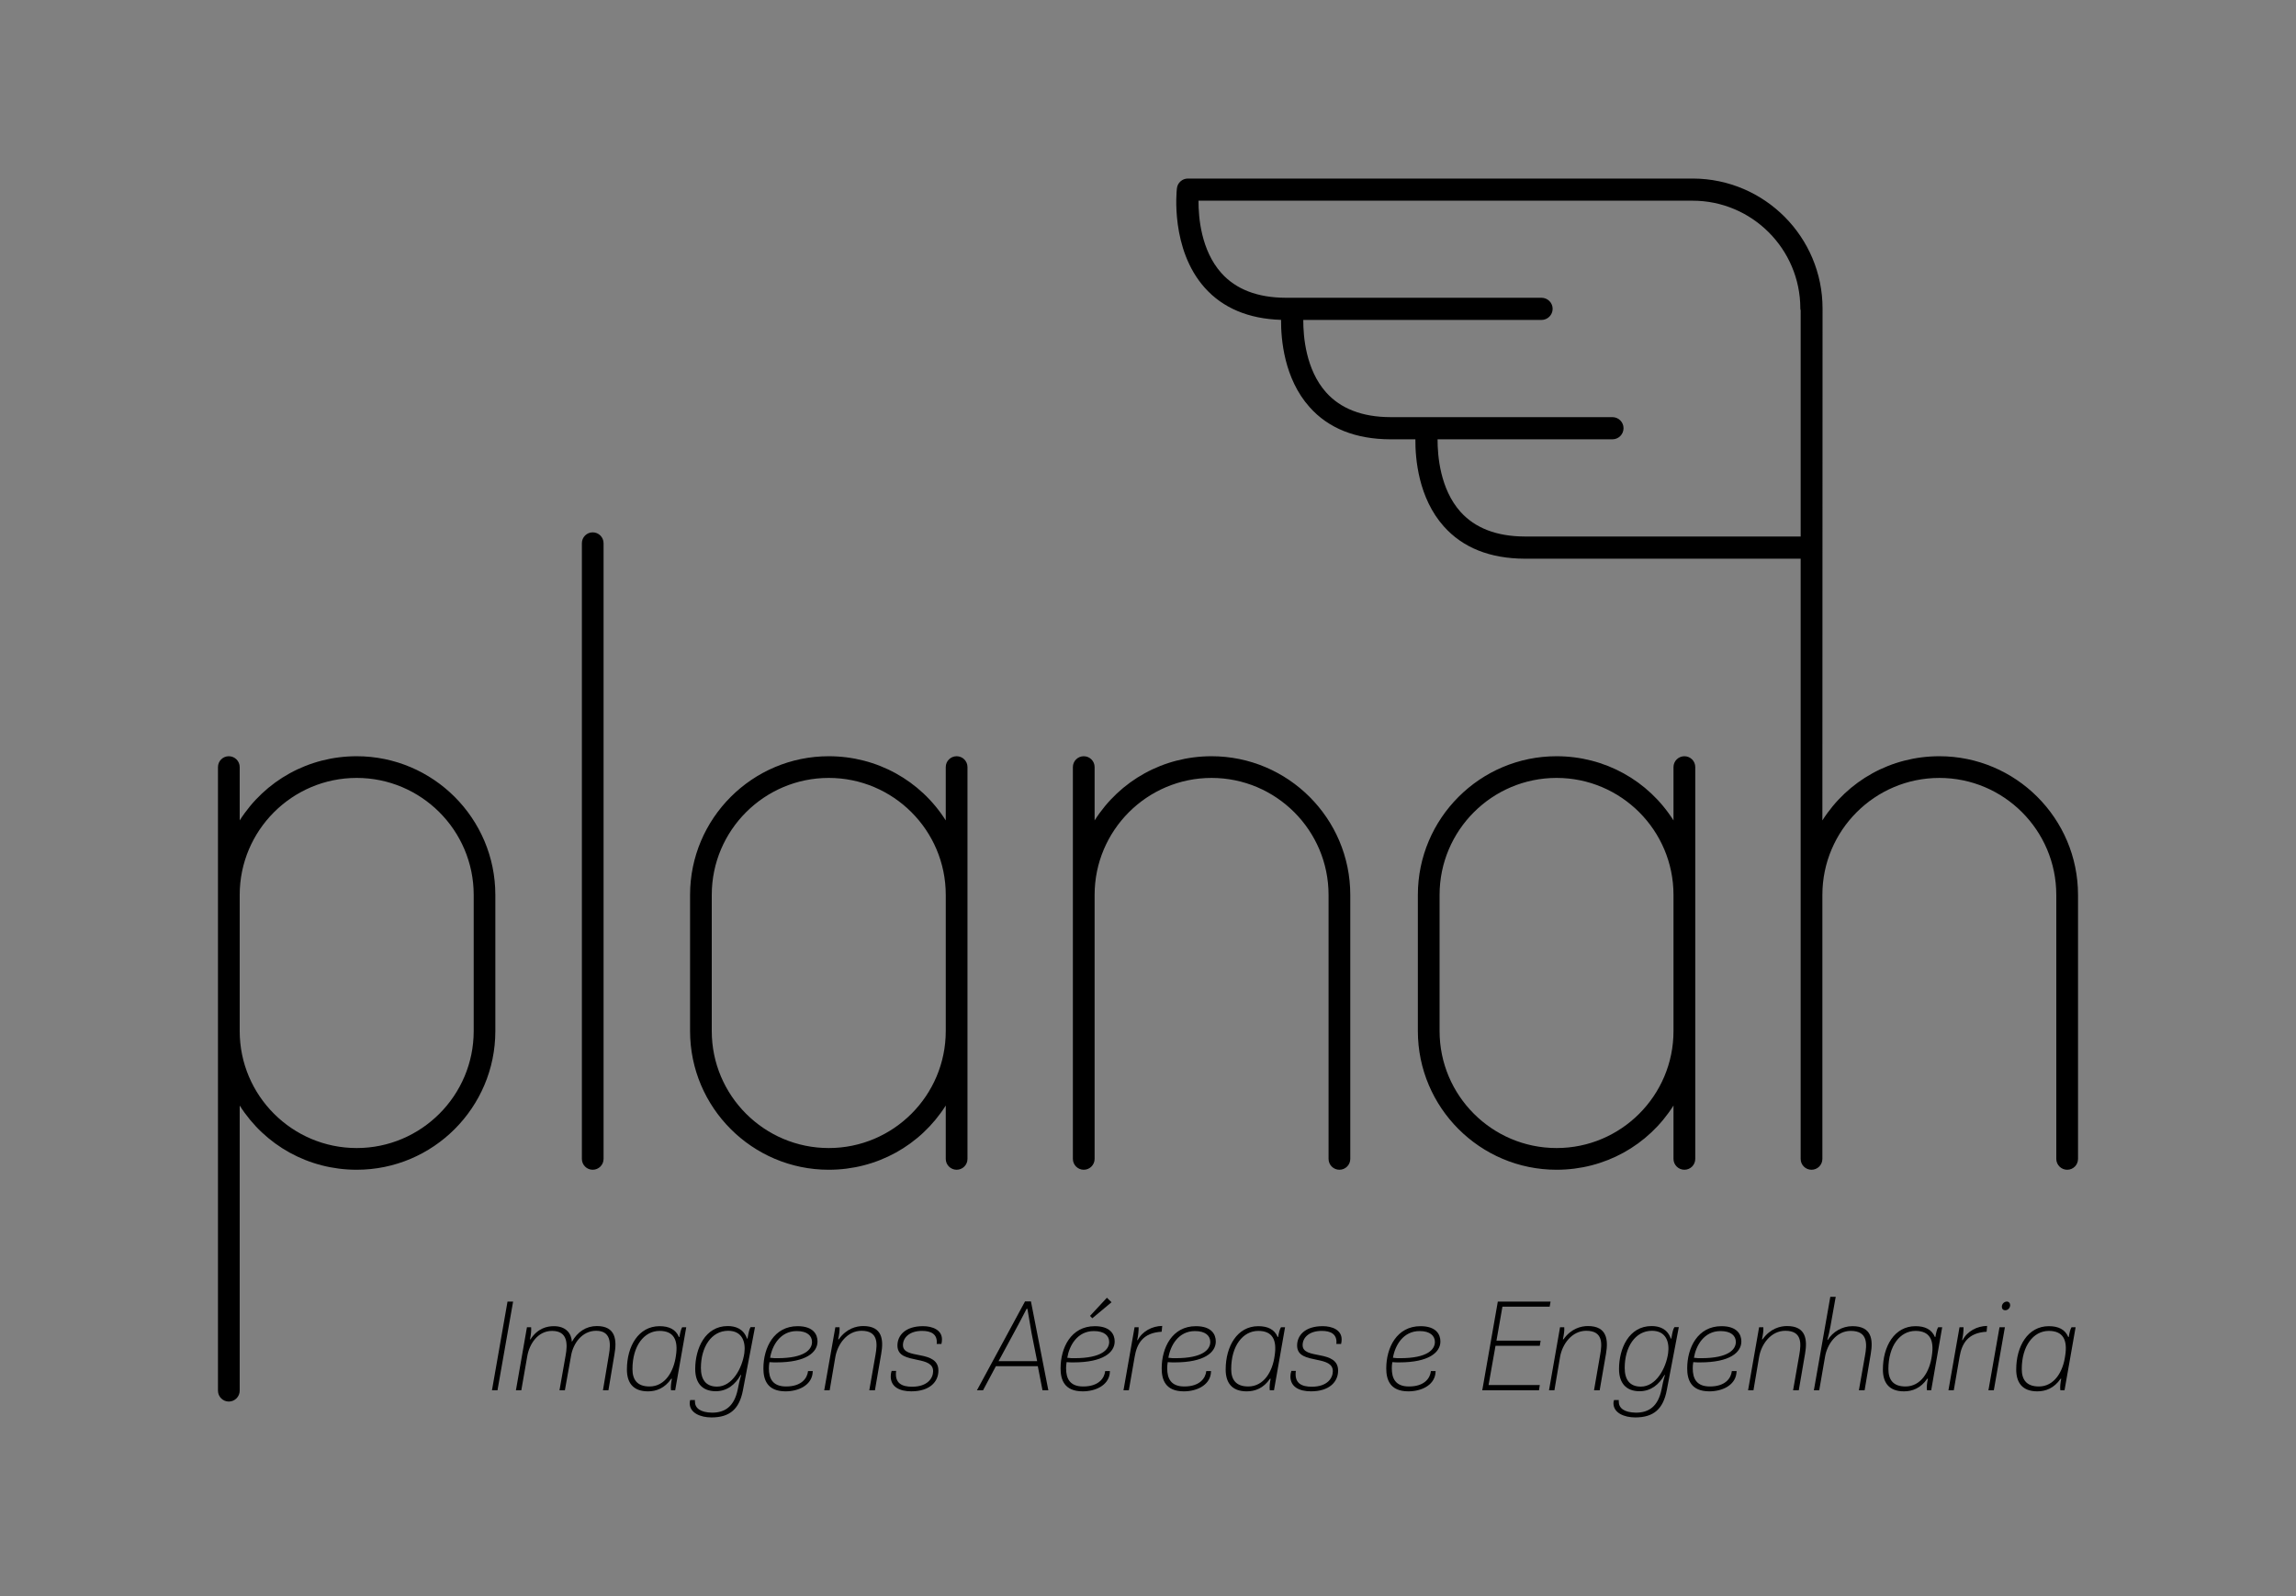 <?xml version="1.0" encoding="utf-8"?>
<!-- Generator: Adobe Illustrator 16.0.0, SVG Export Plug-In . SVG Version: 6.00 Build 0)  -->
<!DOCTYPE svg PUBLIC "-//W3C//DTD SVG 1.1//EN" "http://www.w3.org/Graphics/SVG/1.1/DTD/svg11.dtd">
<svg version="1.1" xmlns="http://www.w3.org/2000/svg" xmlns:xlink="http://www.w3.org/1999/xlink" x="0px" y="0px"
	 width="561.056px" height="390.039px" viewBox="0 0 561.056 390.039" enable-background="new 0 0 561.056 390.039"
	 xml:space="preserve">
<rect x="0" y="0" width="561.056" height="390.039" fill="#808080" stroke="none"/>
<g id="circles">
</g>
<g id="icons">
	<g>
		<path fill="#4FC6E0" d="M1050.534-357.191c0.008-0.06,0.039-0.116,0.039-0.191c0.201-19.271-15.064-31.632-32.029-31.632
			l-0.008,0.006c0,0,1.225-0.865,1.225-0.006H895.216c-0.885,0-1.619,0.659-1.73,1.539c-0.07,0.578-1.539,15.261,6.559,24.351
			c4.414,4.979,10.789,7.513,18.936,7.563c-0.152,4.164,0.23,14.386,6.666,21.622c4.445,4.987,10.852,7.531,19.047,7.551h7.109
			c-0.15,4.179,0.24,14.386,6.678,21.621c4.434,4.988,10.83,7.532,19.035,7.557h71.258c0.965,0,1.742-0.778,1.742-1.734
			c0-0.03-1.27-0.05-1.27-0.069c0,0,1.277-0.011,1.289-0.011V-357.191z"/>
		<g>
			<path fill="#FFFFFF" d="M695.159-251.185c-11.754,0-22.395,5.928-28.59,15.693v-13.044c0-1.463-1.197-2.649-2.654-2.649
				c-1.467,0-2.656,1.187-2.656,2.649V-96.13c0,1.465,1.189,2.66,2.656,2.66c1.457,0,2.654-1.195,2.654-2.66v-69.688
				c6.195,9.77,16.836,15.693,28.59,15.693c18.686,0,33.891-15.205,33.891-33.889v-33.281
				C729.05-235.984,713.845-251.185,695.159-251.185z M695.159-155.43c-15.768,0-28.59-12.816-28.59-28.584v-33.281
				c0-15.764,12.822-28.586,28.59-28.586c15.758,0,28.58,12.822,28.58,28.586v33.281C723.739-168.246,710.917-155.43,695.159-155.43
				z"/>
			<path fill="#FFFFFF" d="M752.831-305.896c-1.459,0-2.645,1.187-2.645,2.651v150.469c0,1.464,1.186,2.65,2.645,2.65
				c1.469,0,2.656-1.187,2.656-2.65v-150.469C755.487-304.709,754.3-305.896,752.831-305.896z"/>
			<path fill="#FFFFFF" d="M841.759-251.185c-1.459,0-2.656,1.187-2.656,2.649v13.044c-6.195-9.766-16.834-15.693-28.59-15.693
				c-18.684,0-33.889,15.2-33.889,33.89v33.281c0,18.684,15.205,33.889,33.889,33.889c11.756,0,22.395-5.924,28.59-15.693v13.043
				c0,1.464,1.197,2.65,2.656,2.65c1.467,0,2.652-1.187,2.652-2.65v-95.76C844.411-249.998,843.226-251.185,841.759-251.185z
				 M810.513-155.43c-15.758,0-28.59-12.816-28.59-28.584v-33.281c0-15.764,12.832-28.586,28.59-28.586s28.59,12.822,28.59,28.586
				v33.281C839.103-168.246,826.271-155.43,810.513-155.43z"/>
			<path fill="#FFFFFF" d="M904.056-251.185c-11.746,0-22.385,5.928-28.59,15.693v-13.044c0-1.463-1.178-2.649-2.645-2.649
				c-1.469,0-2.654,1.187-2.654,2.649v95.76c0,1.464,1.186,2.65,2.654,2.65c1.467,0,2.645-1.187,2.645-2.65v-64.52
				c0-15.764,12.832-28.586,28.59-28.586c15.768,0,28.59,12.822,28.59,28.586v64.52c0,1.464,1.188,2.65,2.654,2.65
				c1.469,0,2.654-1.187,2.654-2.65v-64.52C937.954-235.984,922.749-251.185,904.056-251.185z"/>
			<path fill="#FFFFFF" d="M1019.61-251.185c-1.469,0-2.666,1.187-2.666,2.649v13.044c-6.193-9.766-16.832-15.693-28.578-15.693
				c-18.693,0-33.898,15.2-33.898,33.89v33.281c0,18.684,15.205,33.889,33.898,33.889c11.746,0,22.385-5.924,28.578-15.693v13.043
				c0,1.464,1.197,2.65,2.666,2.65c1.459,0,2.635-1.187,2.635-2.65v-95.76C1022.245-249.998,1021.069-251.185,1019.61-251.185z
				 M988.366-155.43c-15.77,0-28.59-12.816-28.59-28.584v-33.281c0-15.764,12.82-28.586,28.59-28.586
				c15.746,0,28.578,12.822,28.578,28.586v33.281C1016.944-168.246,1004.112-155.43,988.366-155.43z"/>
			<path fill="#FFFFFF" d="M1081.907-251.185c-11.756,0-22.395,5.928-28.588,15.693l0.039-125.114
				c0-17.462-14.16-31.672-31.615-31.758H898.272c-1.377,0-2.545,1.037-2.684,2.399c-0.072,0.603-1.6,14.842,6.787,24.275
				c4.424,4.967,10.699,7.607,18.664,7.853c-0.039,4.707,0.734,14.332,6.949,21.311c4.627,5.214,11.273,7.863,19.76,7.894h6.115
				c-0.043,4.707,0.734,14.314,6.938,21.278c4.635,5.21,11.283,7.859,19.77,7.895h67.447v146.684c0,1.464,1.176,2.65,2.645,2.65
				c1.459,0,2.656-1.187,2.656-2.65v-64.52c0-15.764,12.82-28.586,28.588-28.586c15.76,0,28.58,12.822,28.58,28.586v64.52
				c0,1.464,1.197,2.65,2.656,2.65c1.467,0,2.652-1.187,2.652-2.65v-64.52C1115.796-235.984,1100.591-251.185,1081.907-251.185z
				 M959.294-328.632h42.729c1.488,0,2.705-1.217,2.705-2.714c0-1.489-1.217-2.711-2.705-2.711h-54.264
				c-6.869-0.021-12.158-2.057-15.717-6.054c-4.949-5.552-5.592-13.651-5.58-17.694h58.225c1.488,0,2.705-1.217,2.705-2.715
				c0-1.499-1.217-2.711-2.705-2.711h-62.541c-6.857-0.024-12.146-2.057-15.707-6.053c-4.947-5.541-5.602-13.616-5.57-17.664
				h120.732c14.521,0,26.338,11.821,26.338,26.342c0,0.227,0.031,0.397,0.08,0.377v55.345h-67.447
				c-6.857-0.021-12.146-2.057-15.705-6.054C959.917-316.493,959.274-324.589,959.294-328.632z"/>
		</g>
		<g>
			<path fill="#FFFFFF" d="M732.015-117.91h1.367l-3.82,21.685h-1.348L732.015-117.91z"/>
			<path fill="#FFFFFF" d="M747.741-108.066c1.35-2.442,3.471-3.861,6.105-3.861c4.637,0,4.928,3.444,4.285,7.015l-1.451,8.688
				h-1.346l1.449-8.652c0.543-3.032,0.41-5.888-3.119-5.888c-3.447,0-5.611,3.117-6.113,6.048l-1.518,8.492h-1.316l1.477-8.396
				c0.553-2.996,0.514-6.113-3.318-6.113c-3.5,0-5.533,3.247-6.045,6.175l-1.447,8.335h-1.316l2.705-15.41h1.025
				c0.031,0.81-0.031,1.705-0.293,2.957h0.133c1.768-2.73,4.061-3.213,5.701-3.213C746.325-111.892,747.642-110.092,747.741-108.066
				z"/>
			<path fill="#FFFFFF" d="M772.995-96.226h-1.025c-0.133-0.743,0.027-1.93,0.219-2.829h-0.15c-1.619,2.347-3.682,3.093-5.701,3.093
				c-3.771,0-5.148-2.254-5.148-5.341c0-5.672,2.824-10.589,7.973-10.589c2.295,0,3.965,0.764,4.738,2.635h0.129
				c0.162-1.026,0.354-1.871,0.674-2.379h0.986L772.995-96.226z M773.155-104.682c0.613-3.832-0.512-6.054-3.994-6.054
				c-3.789,0-6.625,3.671-6.625,9.332c0,2.544,1.125,4.243,4.184,4.243C770.479-97.16,772.644-100.761,773.155-104.682z"/>
			<path fill="#FFFFFF" d="M776.534-93.066c0-0.293,0.029-0.423,0.131-0.775h1.145v0.353c0,1.609,1.289,2.671,4.195,2.735
				c3.117,0,5.398-1.484,6.275-5.691c0.191-0.996,0.441-2.283,0.834-3.51h-0.131c-1.289,2.282-3.279,3.962-6.084,3.962
				c-3.379,0-5.018-2.097-5.018-5.445c0-4.982,2.412-10.489,7.953-10.489c1.951,0,3.881,0.71,4.695,3.062h0.123
				c0.291-1.643,0.451-2.321,0.773-2.805h1.066l-2.957,15.518c-0.885,4.404-3.098,6.556-7.693,6.556
				C779.198-89.598,776.534-90.653,776.534-93.066z M789.888-105.326c0.352-2.614-0.451-5.439-3.961-5.439
				c-4.125,0-6.668,4.022-6.668,9.07c0,2.766,1.166,4.57,3.963,4.57C786.921-97.125,789.364-101.6,789.888-105.326z"/>
			<path fill="#FFFFFF" d="M794.544-101.564c0-5.088,2.574-10.327,8.367-10.327c3.801,0,4.857,1.991,4.857,3.729
				c0,2.671-2.795,5.12-10.035,5.12c-0.482,0-1.129,0-1.711-0.061c-0.092,0.478-0.131,1.025-0.131,1.503
				c0,2.479,0.904,4.439,4.195,4.439c3.789,0,5.178-2.025,5.369-3.761h1.156c0,0.226-0.031,0.447-0.063,0.673
				c-0.42,2.832-3.447,4.286-6.596,4.286C795.409-95.962,794.544-98.899,794.544-101.564z M797.952-104.073
				c6.668,0,8.469-2.126,8.469-3.957c0-1.509-1.156-2.675-3.742-2.675c-4.051,0-6.014,3.569-6.496,6.536
				C796.897-104.073,797.38-104.073,797.952-104.073z"/>
			<path fill="#FFFFFF" d="M823.335-105.165l-1.539,8.939h-1.387l1.518-8.688c0.482-2.705,0.705-5.853-3.408-5.853
				c-3.51,0-5.863,3.248-6.396,6.4l-1.396,8.14h-1.32l2.717-15.41h1.025c0.061,0.81-0.07,1.705-0.332,2.957h0.131
				c1.9-2.671,4.344-3.249,5.992-3.249C823.638-111.928,823.929-108.514,823.335-105.165z"/>
			<path fill="#FFFFFF" d="M836.015-100.891c0-1.835-1.738-2.348-3.801-2.766c-2.473-0.513-4.918-0.904-4.918-3.509
				c0-2.475,1.934-4.727,6.246-4.727c2.354,0,4.635,0.936,4.635,3.213c0,0.327-0.039,0.769-0.131,1.131h-1.154
				c0.252-2.413-1.389-3.188-3.57-3.188c-3.127,0-4.678,1.674-4.678,3.469c0,1.811,2.033,2.063,4.285,2.515
				c2.344,0.451,4.402,1.191,4.375,3.73c0,2.676-2.051,5.06-6.627,5.06c-2.867,0-5.018-1.098-5.018-3.642
				c0-0.382,0.059-0.9,0.221-1.348h1.096c-0.414,3.088,1.518,3.862,3.891,3.862C834.759-97.089,836.015-99.281,836.015-100.891z"/>
			<path fill="#FFFFFF" d="M861.599-102.117h-10.248l-3.137,5.892h-1.488l11.746-21.721h1.447l4.254,21.721h-1.418L861.599-102.117z
				 M858.854-116.142c-1.027,2.028-2.053,3.958-3.119,5.92l-3.73,6.888h9.422l-1.348-6.818c-0.352-1.937-0.674-3.932-1.025-5.989
				H858.854z"/>
			<path fill="#FFFFFF" d="M867.159-101.564c0-5.088,2.564-10.327,8.357-10.327c3.811,0,4.867,1.991,4.867,3.729
				c0,2.671-2.807,5.12-10.037,5.12c-0.492,0-1.125,0-1.711-0.061c-0.1,0.478-0.129,1.025-0.129,1.503
				c0,2.479,0.906,4.439,4.182,4.439c3.793,0,5.182-2.025,5.373-3.761h1.156c0,0.226-0.021,0.447-0.061,0.673
				c-0.414,2.832-3.441,4.286-6.598,4.286C868.013-95.962,867.159-98.899,867.159-101.564z M870.569-104.073
				c6.646,0,8.465-2.126,8.465-3.957c0-1.509-1.164-2.675-3.74-2.675c-4.053,0-6.012,3.569-6.496,6.536
				C869.513-104.073,869.995-104.073,870.569-104.073z M874.36-114.406l4.123-4.444l1.125,1.102l-4.695,3.927L874.36-114.406z"/>
			<path fill="#FFFFFF" d="M882.536-96.226l2.705-15.41h0.994c0,0.931-0.09,1.996-0.352,3.152h0.131
				c1.125-2.182,3.529-3.444,5.982-3.479l-0.131,1.424c-4.604,0.256-6.055,2.921-6.596,6.108c-0.484,2.735-0.967,5.472-1.418,8.205
				H882.536z"/>
			<path fill="#FFFFFF" d="M891.866-101.564c0-5.088,2.576-10.327,8.357-10.327c3.813,0,4.867,1.991,4.867,3.729
				c0,2.671-2.805,5.12-10.037,5.12c-0.49,0-1.125,0-1.707-0.061c-0.102,0.478-0.133,1.025-0.133,1.503
				c0,2.479,0.906,4.439,4.186,4.439c3.789,0,5.178-2.025,5.369-3.761h1.156c0,0.226-0.02,0.447-0.061,0.673
				c-0.414,2.832-3.449,4.286-6.586,4.286C892.724-95.962,891.866-98.899,891.866-101.564z M895.276-104.073
				c6.658,0,8.469-2.126,8.469-3.957c0-1.509-1.168-2.675-3.742-2.675c-4.053,0-6.014,3.569-6.496,6.536
				C894.212-104.073,894.694-104.073,895.276-104.073z"/>
			<path fill="#FFFFFF" d="M919.31-96.226h-1.025c-0.131-0.743,0.02-1.93,0.211-2.829h-0.15c-1.619,2.347-3.67,3.093-5.701,3.093
				c-3.762,0-5.141-2.254-5.141-5.341c0-5.672,2.816-10.589,7.977-10.589c2.283,0,3.951,0.764,4.727,2.635h0.129
				c0.162-1.026,0.354-1.871,0.674-2.379h0.996L919.31-96.226z M919.47-104.682c0.605-3.832-0.521-6.054-3.99-6.054
				c-3.801,0-6.629,3.671-6.629,9.332c0,2.544,1.117,4.243,4.176,4.243C916.796-97.16,918.948-100.761,919.47-104.682z"/>
			<path fill="#FFFFFF" d="M933.681-100.891c0-1.835-1.73-2.348-3.791-2.766c-2.482-0.513-4.928-0.904-4.928-3.509
				c0-2.475,1.932-4.727,6.246-4.727c2.354,0,4.635,0.936,4.635,3.213c0,0.327-0.031,0.769-0.131,1.131h-1.156
				c0.252-2.413-1.389-3.188-3.57-3.188c-3.117,0-4.666,1.674-4.666,3.469c0,1.811,2.021,2.063,4.275,2.515
				c2.352,0.451,4.414,1.191,4.375,3.73c0,2.676-2.053,5.06-6.629,5.06c-2.865,0-5.018-1.098-5.018-3.642
				c0-0.382,0.07-0.9,0.23-1.348h1.086c-0.412,3.088,1.52,3.862,3.893,3.862C932.433-97.089,933.681-99.281,933.681-100.891z"/>
			<path fill="#FFFFFF" d="M946.753-101.564c0-5.088,2.564-10.327,8.357-10.327c3.801,0,4.867,1.991,4.867,3.729
				c0,2.671-2.807,5.12-10.037,5.12c-0.492,0-1.137,0-1.709-0.061c-0.109,0.478-0.131,1.025-0.131,1.503
				c0,2.479,0.895,4.439,4.184,4.439c3.803,0,5.18-2.025,5.371-3.761h1.156c0,0.226-0.031,0.447-0.061,0.673
				c-0.422,2.832-3.449,4.286-6.598,4.286C947.618-95.962,946.753-98.899,946.753-101.564z M950.163-104.073
				c6.656,0,8.465-2.126,8.465-3.957c0-1.509-1.164-2.675-3.738-2.675c-4.053,0-6.014,3.569-6.496,6.536
				C949.095-104.073,949.581-104.073,950.163-104.073z"/>
			<path fill="#FFFFFF" d="M974.005-117.91h12.893l-0.221,1.252h-11.555l-1.449,8.307h10.781l-0.191,1.251h-10.809l-1.711,9.589
				h12.52l-0.189,1.286h-13.879L974.005-117.91z"/>
			<path fill="#FFFFFF" d="M1000.442-105.165l-1.559,8.939h-1.367l1.51-8.688c0.482-2.705,0.703-5.853-3.422-5.853
				c-3.498,0-5.852,3.248-6.395,6.4l-1.377,8.14h-1.328l2.705-15.41h1.025c0.072,0.81-0.059,1.705-0.32,2.957h0.129
				c1.902-2.671,4.344-3.249,5.984-3.249C1000.726-111.928,1001.017-108.514,1000.442-105.165z"/>
			<path fill="#FFFFFF" d="M1002.274-93.066c0-0.293,0.027-0.423,0.131-0.775h1.156v0.353c0,1.609,1.285,2.671,4.182,2.735
				c3.119,0,5.412-1.484,6.277-5.691c0.189-0.996,0.451-2.283,0.834-3.51h-0.131c-1.289,2.282-3.279,3.962-6.084,3.962
				c-3.369,0-5.018-2.097-5.018-5.445c0-4.982,2.412-10.489,7.943-10.489c1.973,0,3.902,0.71,4.697,3.062h0.139
				c0.283-1.643,0.443-2.321,0.775-2.805h1.057l-2.967,15.518c-0.865,4.404-3.088,6.556-7.695,6.556
				C1004.938-89.598,1002.274-90.653,1002.274-93.066z M1015.618-105.326c0.352-2.614-0.443-5.439-3.951-5.439
				c-4.115,0-6.658,4.022-6.658,9.07c0,2.766,1.158,4.57,3.963,4.57C1012.673-97.125,1015.114-101.6,1015.618-105.326z"/>
			<path fill="#FFFFFF" d="M1020.284-101.564c0-5.088,2.572-10.327,8.367-10.327c3.801,0,4.867,1.991,4.867,3.729
				c0,2.671-2.805,5.12-10.047,5.12c-0.482,0-1.127,0-1.699-0.061c-0.102,0.478-0.129,1.025-0.129,1.503
				c0,2.479,0.902,4.439,4.182,4.439c3.791,0,5.168-2.025,5.371-3.761h1.154c0,0.226-0.029,0.447-0.068,0.673
				c-0.404,2.832-3.439,4.286-6.578,4.286C1021.149-95.962,1020.284-98.899,1020.284-101.564z M1023.702-104.073
				c6.648,0,8.469-2.126,8.469-3.957c0-1.509-1.178-2.675-3.742-2.675c-4.061,0-6.012,3.569-6.494,6.536
				C1022.638-104.073,1023.12-104.073,1023.702-104.073z"/>
			<path fill="#FFFFFF" d="M1049.083-105.165l-1.537,8.939h-1.387l1.508-8.688c0.482-2.705,0.703-5.853-3.41-5.853
				c-3.51,0-5.861,3.248-6.406,6.4l-1.377,8.14h-1.316l2.693-15.41h1.037c0.061,0.81-0.068,1.705-0.322,2.957h0.121
				c1.9-2.671,4.346-3.249,5.984-3.249C1049.378-111.928,1049.657-108.514,1049.083-105.165z"/>
			<path fill="#FFFFFF" d="M1054.647-108.553c1.225-1.986,3.537-3.339,6.012-3.339c4.697,0,5.088,3.213,4.475,6.787l-1.508,8.879
				h-1.389l1.48-8.335c0.551-2.987,0.713-6.175-3.471-6.175c-3.602,0-5.764,3.35-6.275,6.274l-1.418,8.235h-1.316l4.012-22.847
				h1.328l-1.287,7.145c-0.172,0.972-0.455,2.35-0.766,3.375H1054.647z"/>
			<path fill="#FFFFFF" d="M1079.905-96.226h-1.025c-0.141-0.743,0.02-1.93,0.223-2.829h-0.162c-1.607,2.347-3.67,3.093-5.689,3.093
				c-3.773,0-5.16-2.254-5.16-5.341c0-5.672,2.836-10.589,7.973-10.589c2.295,0,3.965,0.764,4.748,2.635h0.121
				c0.16-1.026,0.361-1.871,0.674-2.379h0.994L1079.905-96.226z M1080.058-104.682c0.613-3.832-0.512-6.054-3.994-6.054
				c-3.789,0-6.625,3.671-6.625,9.332c0,2.544,1.125,4.243,4.184,4.243C1077.392-97.16,1079.546-100.761,1080.058-104.682z"/>
			<path fill="#FFFFFF" d="M1084.11-96.226l2.703-15.41h0.998c0,0.931-0.092,1.996-0.352,3.152h0.131
				c1.125-2.182,3.539-3.444,5.982-3.479l-0.131,1.424c-4.596,0.256-6.043,2.921-6.598,6.108c-0.482,2.735-0.965,5.472-1.408,8.205
				H1084.11z"/>
			<path fill="#FFFFFF" d="M1096.599-111.636h1.318l-2.703,15.41h-1.32L1096.599-111.636z M1099.194-117.041
				c0,0.674-0.533,1.252-1.176,1.252c-0.555,0-0.834-0.353-0.834-0.869c0-0.674,0.57-1.252,1.217-1.252
				C1098.884-117.91,1099.194-117.523,1099.194-117.041z"/>
			<path fill="#FFFFFF" d="M1112.489-96.226h-1.025c-0.123-0.743,0.029-1.93,0.221-2.829h-0.16
				c-1.611,2.347-3.662,3.093-5.693,3.093c-3.76,0-5.148-2.254-5.148-5.341c0-5.672,2.824-10.589,7.975-10.589
				c2.281,0,3.973,0.764,4.736,2.635h0.121c0.172-1.026,0.363-1.871,0.684-2.379h0.996L1112.489-96.226z M1112.649-104.682
				c0.613-3.832-0.512-6.054-3.992-6.054c-3.791,0-6.617,3.671-6.617,9.332c0,2.544,1.115,4.243,4.184,4.243
				C1109.985-97.16,1112.138-100.761,1112.649-104.682z"/>
		</g>
	</g>
	<g>
		<path fill="#4FC6E0" d="M442.536-357.191c0-0.06,0.043-0.116,0.043-0.191c0.199-19.271-15.066-31.632-32.031-31.632l-0.01,0.006
			c0,0,1.227-0.865,1.227-0.006H287.222c-0.896,0-1.619,0.659-1.73,1.539c-0.072,0.578-1.539,15.261,6.557,24.351
			c4.412,4.979,10.789,7.513,18.936,7.563c-0.152,4.164,0.221,14.386,6.666,21.622c4.445,4.987,10.852,7.531,19.047,7.551h7.111
			c-0.162,4.179,0.24,14.386,6.676,21.621c4.434,4.988,10.83,7.532,19.037,7.557h71.256c0.967,0,1.73-0.778,1.73-1.734
			c0-0.03-1.256-0.05-1.256-0.069l1.285-0.011V-357.191z"/>
		<g>
			<path fill="#00597E" d="M87.142-251.185c-11.734,0-22.373,5.928-28.568,15.693v-13.044c0-1.463-1.197-2.649-2.664-2.649
				c-1.457,0-2.645,1.187-2.645,2.649V-96.13c0,1.465,1.188,2.66,2.645,2.66c1.467,0,2.664-1.195,2.664-2.66v-69.688
				c6.195,9.77,16.834,15.693,28.568,15.693c18.707,0,33.9-15.205,33.9-33.889v-33.281
				C121.042-235.984,105.849-251.185,87.142-251.185z M87.142-155.43c-15.748,0-28.568-12.816-28.568-28.584v-33.281
				c0-15.764,12.82-28.586,28.568-28.586c15.779,0,28.592,12.822,28.592,28.586v33.281
				C115.733-168.246,102.921-155.43,87.142-155.43z"/>
			<path fill="#00597E" d="M144.835-305.896c-1.459,0-2.645,1.187-2.645,2.651v150.469c0,1.464,1.186,2.65,2.645,2.65
				c1.469,0,2.654-1.187,2.654-2.65v-150.469C147.489-304.709,146.304-305.896,144.835-305.896z"/>
			<path fill="#00597E" d="M233.763-251.185c-1.459,0-2.656,1.187-2.656,2.649v13.044c-6.193-9.766-16.834-15.693-28.588-15.693
				c-18.684,0-33.9,15.2-33.9,33.89v33.281c0,18.684,15.217,33.889,33.9,33.889c11.754,0,22.395-5.924,28.588-15.693v13.043
				c0,1.464,1.197,2.65,2.656,2.65c1.469,0,2.654-1.187,2.654-2.65v-95.76C236.417-249.998,235.231-251.185,233.763-251.185z
				 M202.519-155.43c-15.76,0-28.592-12.816-28.592-28.584v-33.281c0-15.764,12.832-28.586,28.592-28.586
				c15.756,0,28.588,12.822,28.588,28.586v33.281C231.106-168.246,218.274-155.43,202.519-155.43z"/>
			<path fill="#00597E" d="M296.06-251.185c-11.746,0-22.385,5.928-28.59,15.693v-13.044c0-1.463-1.186-2.649-2.645-2.649
				c-1.469,0-2.654,1.187-2.654,2.649v95.76c0,1.464,1.186,2.65,2.654,2.65c1.459,0,2.645-1.187,2.645-2.65v-64.52
				c0-15.764,12.832-28.586,28.59-28.586c15.77,0,28.59,12.822,28.59,28.586v64.52c0,1.464,1.186,2.65,2.656,2.65
				c1.467,0,2.652-1.187,2.652-2.65v-64.52C329.958-235.984,314.753-251.185,296.06-251.185z"/>
			<path fill="#00597E" d="M411.604-251.185c-1.459,0-2.664,1.187-2.664,2.649v13.044c-6.186-9.766-16.824-15.693-28.57-15.693
				c-18.705,0-33.898,15.2-33.898,33.89v33.281c0,18.684,15.193,33.889,33.898,33.889c11.746,0,22.385-5.924,28.57-15.693v13.043
				c0,1.464,1.205,2.65,2.664,2.65c1.469,0,2.645-1.187,2.645-2.65v-95.76C414.249-249.998,413.073-251.185,411.604-251.185z
				 M380.37-155.43c-15.768,0-28.59-12.816-28.59-28.584v-33.281c0-15.764,12.822-28.586,28.59-28.586
				c15.748,0,28.57,12.822,28.57,28.586v33.281C408.94-168.246,396.118-155.43,380.37-155.43z"/>
			<path fill="#00597E" d="M473.911-251.185c-11.754,0-22.393,5.928-28.588,15.693l0.041-125.114
				c0-17.462-14.16-31.672-31.617-31.758h-123.48c-1.367,0-2.533,1.037-2.674,2.399c-0.08,0.603-1.611,14.842,6.789,24.275
				c4.424,4.967,10.697,7.607,18.664,7.853c-0.041,4.707,0.732,14.332,6.947,21.311c4.625,5.214,11.273,7.863,19.762,7.894h6.111
				c-0.039,4.707,0.734,14.314,6.939,21.278c4.637,5.21,11.285,7.859,19.77,7.895h67.439v146.684c0,1.464,1.186,2.65,2.652,2.65
				c1.449,0,2.656-1.187,2.656-2.65v-64.52c0-15.764,12.82-28.586,28.588-28.586c15.76,0,28.57,12.822,28.57,28.586v64.52
				c0,1.464,1.207,2.65,2.666,2.65c1.469,0,2.645-1.187,2.645-2.65v-64.52C507.792-235.984,492.597-251.185,473.911-251.185z
				 M351.288-328.632h42.729c1.498,0,2.715-1.217,2.715-2.714c0-1.489-1.217-2.711-2.715-2.711h-54.254
				c-6.867-0.021-12.158-2.057-15.717-6.054c-4.949-5.552-5.592-13.651-5.58-17.694h58.213c1.5,0,2.717-1.217,2.717-2.715
				c0-1.499-1.217-2.711-2.717-2.711h-62.527c-6.857-0.024-12.148-2.057-15.709-6.053c-4.947-5.541-5.6-13.616-5.572-17.664h120.734
				c14.523,0,26.328,11.821,26.328,26.342c0,0.227,0.041,0.397,0.082,0.377v55.345h-67.439c-6.857-0.021-12.146-2.057-15.707-6.054
				C351.921-316.493,351.278-324.589,351.288-328.632z"/>
		</g>
		<g>
			<path fill="#00597E" d="M124.019-117.91h1.367l-3.82,21.685h-1.348L124.019-117.91z"/>
			<path fill="#00597E" d="M139.747-108.066c1.348-2.442,3.469-3.861,6.105-3.861c4.635,0,4.926,3.444,4.281,7.015l-1.457,8.688
				h-1.336l1.447-8.652c0.543-3.032,0.412-5.888-3.119-5.888c-3.449,0-5.611,3.117-6.113,6.048l-1.518,8.492h-1.318l1.479-8.396
				c0.555-2.996,0.514-6.113-3.33-6.113c-3.486,0-5.52,3.247-6.031,6.175l-1.449,8.335h-1.316l2.693-15.41h1.025
				c0.041,0.81-0.02,1.705-0.279,2.957h0.119c1.779-2.73,4.074-3.213,5.713-3.213C138.329-111.892,139.647-110.092,139.747-108.066z
				"/>
			<path fill="#00597E" d="M164.987-96.226h-1.016c-0.129-0.743,0.031-1.93,0.223-2.829h-0.16c-1.619,2.347-3.672,3.093-5.693,3.093
				c-3.771,0-5.16-2.254-5.16-5.341c0-5.672,2.836-10.589,7.986-10.589c2.293,0,3.961,0.764,4.734,2.635h0.133
				c0.162-1.026,0.35-1.871,0.664-2.379h0.994L164.987-96.226z M165.147-104.682c0.615-3.832-0.502-6.054-3.98-6.054
				c-3.791,0-6.627,3.671-6.627,9.332c0,2.544,1.125,4.243,4.182,4.243C162.483-97.16,164.646-100.761,165.147-104.682z"/>
			<path fill="#00597E" d="M168.538-93.066c0-0.293,0.031-0.423,0.119-0.775h1.158v0.353c0,1.609,1.287,2.671,4.191,2.735
				c3.119,0,5.4-1.484,6.277-5.691c0.191-0.996,0.443-2.283,0.834-3.51h-0.131c-1.287,2.282-3.279,3.962-6.084,3.962
				c-3.379,0-5.018-2.097-5.018-5.445c0-4.982,2.414-10.489,7.953-10.489c1.951,0,3.873,0.71,4.697,3.062h0.121
				c0.291-1.643,0.451-2.321,0.764-2.805h1.076l-2.967,15.518c-0.875,4.404-3.088,6.556-7.684,6.556
				C171.202-89.598,168.538-90.653,168.538-93.066z M181.892-105.326c0.352-2.614-0.451-5.439-3.961-5.439
				c-4.123,0-6.678,4.022-6.678,9.07c0,2.766,1.178,4.57,3.971,4.57C178.925-97.125,181.37-101.6,181.892-105.326z"/>
			<path fill="#00597E" d="M186.548-101.564c0-5.088,2.576-10.327,8.367-10.327c3.791,0,4.855,1.991,4.855,3.729
				c0,2.671-2.793,5.12-10.035,5.12c-0.482,0-1.125,0-1.709-0.061c-0.09,0.478-0.143,1.025-0.143,1.503
				c0,2.479,0.918,4.439,4.205,4.439c3.791,0,5.18-2.025,5.371-3.761h1.154c0,0.226-0.029,0.447-0.061,0.673
				c-0.422,2.832-3.447,4.286-6.594,4.286C187.413-95.962,186.548-98.899,186.548-101.564z M189.958-104.073
				c6.656,0,8.467-2.126,8.467-3.957c0-1.509-1.156-2.675-3.74-2.675c-4.053,0-6.016,3.569-6.498,6.536
				C188.901-104.073,189.384-104.073,189.958-104.073z"/>
			<path fill="#00597E" d="M215.339-105.165l-1.539,8.939h-1.389l1.52-8.688c0.482-2.705,0.705-5.853-3.41-5.853
				c-3.508,0-5.861,3.248-6.395,6.4l-1.396,8.14h-1.318l2.715-15.41h1.025c0.061,0.81-0.068,1.705-0.332,2.957h0.133
				c1.898-2.671,4.344-3.249,5.992-3.249C215.642-111.928,215.933-108.514,215.339-105.165z"/>
			<path fill="#00597E" d="M228.021-100.891c0-1.835-1.74-2.348-3.803-2.766c-2.473-0.513-4.918-0.904-4.918-3.509
				c0-2.475,1.932-4.727,6.246-4.727c2.342,0,4.635,0.936,4.635,3.213c0,0.327-0.039,0.769-0.131,1.131h-1.156
				c0.252-2.413-1.385-3.188-3.578-3.188c-3.119,0-4.668,1.674-4.668,3.469c0,1.811,2.031,2.063,4.285,2.515
				c2.344,0.451,4.395,1.191,4.375,3.73c0,2.676-2.051,5.06-6.629,5.06c-2.875,0-5.018-1.098-5.018-3.642
				c0-0.382,0.063-0.9,0.223-1.348h1.096c-0.412,3.088,1.508,3.862,3.891,3.862C226.751-97.089,228.021-99.281,228.021-100.891z"/>
			<path fill="#00597E" d="M253.603-102.117h-10.246l-3.139,5.892h-1.488l11.746-21.721h1.449l4.252,21.721h-1.428L253.603-102.117z
				 M250.856-116.142c-1.025,2.028-2.051,3.958-3.117,5.92l-3.729,6.888h9.422l-1.348-6.818c-0.352-1.937-0.684-3.932-1.025-5.989
				H250.856z"/>
			<path fill="#00597E" d="M259.163-101.564c0-5.088,2.566-10.327,8.357-10.327c3.811,0,4.867,1.991,4.867,3.729
				c0,2.671-2.805,5.12-10.037,5.12c-0.49,0-1.125,0-1.709-0.061c-0.102,0.478-0.129,1.025-0.129,1.503
				c0,2.479,0.904,4.439,4.172,4.439c3.801,0,5.189-2.025,5.381-3.761h1.156c0,0.226-0.02,0.447-0.063,0.673
				c-0.41,2.832-3.438,4.286-6.594,4.286C260.019-95.962,259.163-98.899,259.163-101.564z M262.571-104.073
				c6.648,0,8.469-2.126,8.469-3.957c0-1.509-1.166-2.675-3.742-2.675c-4.053,0-6.012,3.569-6.494,6.536
				C261.517-104.073,261.999-104.073,262.571-104.073z M266.364-114.406l4.123-4.444l1.127,1.102l-4.697,3.927L266.364-114.406z"/>
			<path fill="#00597E" d="M274.54-96.226l2.705-15.41h0.994c0,0.931-0.1,1.996-0.352,3.152h0.131
				c1.127-2.182,3.531-3.444,5.984-3.479l-0.131,1.424c-4.607,0.256-6.055,2.921-6.598,6.108c-0.492,2.735-0.965,5.472-1.428,8.205
				H274.54z"/>
			<path fill="#00597E" d="M283.872-101.564c0-5.088,2.572-10.327,8.355-10.327c3.813,0,4.867,1.991,4.867,3.729
				c0,2.671-2.805,5.12-10.035,5.12c-0.492,0-1.127,0-1.709-0.061c-0.102,0.478-0.131,1.025-0.131,1.503
				c0,2.479,0.904,4.439,4.184,4.439c3.781,0,5.178-2.025,5.369-3.761h1.156c0,0.226-0.02,0.447-0.061,0.673
				c-0.412,2.832-3.457,4.286-6.588,4.286C284.726-95.962,283.872-98.899,283.872-101.564z M287.28-104.073
				c6.646,0,8.467-2.126,8.467-3.957c0-1.509-1.166-2.675-3.74-2.675c-4.063,0-6.025,3.569-6.496,6.536
				C286.214-104.073,286.696-104.073,287.28-104.073z"/>
			<path fill="#00597E" d="M311.315-96.226h-1.025c-0.133-0.743,0.02-1.93,0.211-2.829h-0.16c-1.619,2.347-3.662,3.093-5.693,3.093
				c-3.76,0-5.139-2.254-5.139-5.341c0-5.672,2.814-10.589,7.973-10.589c2.273,0,3.953,0.764,4.727,2.635h0.123
				c0.172-1.026,0.361-1.871,0.674-2.379h1.006L311.315-96.226z M311.476-104.682c0.594-3.832-0.523-6.054-3.994-6.054
				c-3.799,0-6.625,3.671-6.625,9.332c0,2.544,1.115,4.243,4.172,4.243C308.802-97.16,310.952-100.761,311.476-104.682z"/>
			<path fill="#00597E" d="M325.687-100.891c0-1.835-1.73-2.348-3.793-2.766c-2.482-0.513-4.928-0.904-4.928-3.509
				c0-2.475,1.932-4.727,6.244-4.727c2.354,0,4.637,0.936,4.637,3.213c0,0.327-0.029,0.769-0.131,1.131h-1.156
				c0.252-2.413-1.387-3.188-3.59-3.188c-3.107,0-4.656,1.674-4.656,3.469c0,1.811,2.031,2.063,4.285,2.515
				c2.342,0.451,4.404,1.191,4.373,3.73c0,2.676-2.051,5.06-6.627,5.06c-2.875,0-5.018-1.098-5.018-3.642
				c0-0.382,0.07-0.9,0.23-1.348h1.086c-0.41,3.088,1.508,3.862,3.893,3.862C324.429-97.089,325.687-99.281,325.687-100.891z"/>
			<path fill="#00597E" d="M338.749-101.564c0-5.088,2.574-10.327,8.365-10.327c3.801,0,4.867,1.991,4.867,3.729
				c0,2.671-2.805,5.12-10.045,5.12c-0.482,0-1.137,0-1.699-0.061c-0.111,0.478-0.131,1.025-0.131,1.503
				c0,2.479,0.885,4.439,4.184,4.439c3.801,0,5.178-2.025,5.369-3.761h1.156c0,0.226-0.031,0.447-0.061,0.673
				c-0.434,2.832-3.449,4.286-6.607,4.286C339.612-95.962,338.749-98.899,338.749-101.564z M342.167-104.073
				c6.658,0,8.457-2.126,8.457-3.957c0-1.509-1.156-2.675-3.73-2.675c-4.053,0-6.014,3.569-6.508,6.536
				C341.101-104.073,341.573-104.073,342.167-104.073z"/>
			<path fill="#00597E" d="M366.011-117.91h12.891l-0.221,1.252h-11.555l-1.447,8.307h10.781l-0.191,1.251h-10.822l-1.699,9.589
				h12.521l-0.203,1.286H362.2L366.011-117.91z"/>
			<path fill="#00597E" d="M392.448-105.165l-1.561,8.939h-1.367l1.5-8.688c0.49-2.705,0.713-5.853-3.41-5.853
				c-3.5,0-5.854,3.248-6.395,6.4l-1.377,8.14h-1.328l2.705-15.41h1.025c0.07,0.81-0.061,1.705-0.324,2.957h0.133
				c1.9-2.671,4.334-3.249,5.982-3.249C392.72-111.928,393.021-108.514,392.448-105.165z"/>
			<path fill="#00597E" d="M394.267-93.066c0-0.293,0.041-0.423,0.143-0.775h1.154v0.353c0,1.609,1.279,2.671,4.184,2.735
				c3.107,0,5.412-1.484,6.275-5.691c0.191-0.996,0.443-2.283,0.836-3.51h-0.131c-1.297,2.282-3.279,3.962-6.084,3.962
				c-3.369,0-5.018-2.097-5.018-5.445c0-4.982,2.414-10.489,7.943-10.489c1.971,0,3.9,0.71,4.686,3.062h0.152
				c0.279-1.643,0.441-2.321,0.773-2.805h1.057l-2.967,15.518c-0.865,4.404-3.088,6.556-7.693,6.556
				C396.933-89.598,394.267-90.653,394.267-93.066z M407.622-105.326c0.354-2.614-0.443-5.439-3.953-5.439
				c-4.113,0-6.654,4.022-6.654,9.07c0,2.766,1.154,4.57,3.949,4.57C404.677-97.125,407.118-101.6,407.622-105.326z"/>
			<path fill="#00597E" d="M412.288-101.564c0-5.088,2.574-10.327,8.367-10.327c3.803,0,4.867,1.991,4.867,3.729
				c0,2.671-2.807,5.12-10.047,5.12c-0.482,0-1.125,0-1.699-0.061c-0.1,0.478-0.131,1.025-0.131,1.503
				c0,2.479,0.885,4.439,4.184,4.439c3.793,0,5.17-2.025,5.369-3.761h1.156c0,0.226-0.039,0.447-0.068,0.673
				c-0.422,2.832-3.441,4.286-6.578,4.286C413.153-95.962,412.288-98.899,412.288-101.564z M415.706-104.073
				c6.648,0,8.469-2.126,8.469-3.957c0-1.509-1.176-2.675-3.742-2.675c-4.061,0-6.014,3.569-6.496,6.536
				C414.642-104.073,415.112-104.073,415.706-104.073z"/>
			<path fill="#00597E" d="M441.089-105.165l-1.537,8.939h-1.389l1.508-8.688c0.482-2.705,0.703-5.853-3.41-5.853
				c-3.51,0-5.859,3.248-6.404,6.4l-1.377,8.14h-1.318l2.695-15.41h1.035c0.061,0.81-0.07,1.705-0.33,2.957h0.131
				c1.898-2.671,4.332-3.249,5.982-3.249C441.38-111.928,441.663-108.514,441.089-105.165z"/>
			<path fill="#00597E" d="M446.651-108.553c1.225-1.986,3.539-3.339,6.012-3.339c4.688,0,5.09,3.213,4.477,6.787l-1.52,8.879
				h-1.377l1.467-8.335c0.564-2.987,0.727-6.175-3.459-6.175c-3.609,0-5.762,3.35-6.273,6.274l-1.428,8.235h-1.309l4.014-22.847
				h1.324l-1.285,7.145c-0.172,0.972-0.453,2.35-0.766,3.375H446.651z"/>
			<path fill="#00597E" d="M471.911-96.226h-1.025c-0.141-0.743,0.02-1.93,0.221-2.829h-0.162c-1.607,2.347-3.67,3.093-5.691,3.093
				c-3.77,0-5.168-2.254-5.168-5.341c0-5.672,2.846-10.589,7.975-10.589c2.303,0,3.961,0.764,4.756,2.635h0.123
				c0.16-1.026,0.359-1.871,0.674-2.379h0.984L471.911-96.226z M472.062-104.682c0.613-3.832-0.512-6.054-4.002-6.054
				c-3.781,0-6.617,3.671-6.617,9.332c0,2.544,1.125,4.243,4.184,4.243C469.397-97.16,471.55-100.761,472.062-104.682z"/>
			<path fill="#00597E" d="M476.114-96.226l2.705-15.41h0.996c0,0.931-0.092,1.996-0.352,3.152h0.129
				c1.127-2.182,3.541-3.444,5.986-3.479l-0.133,1.424c-4.594,0.256-6.043,2.921-6.596,6.108c-0.494,2.735-0.967,5.472-1.42,8.205
				H476.114z"/>
			<path fill="#00597E" d="M488.604-111.636h1.318l-2.707,15.41h-1.316L488.604-111.636z M491.198-117.041
				c0,0.674-0.533,1.252-1.176,1.252c-0.553,0-0.846-0.353-0.846-0.869c0-0.674,0.584-1.252,1.229-1.252
				C490.888-117.91,491.198-117.523,491.198-117.041z"/>
			<path fill="#00597E" d="M504.493-96.226h-1.027c-0.119-0.743,0.031-1.93,0.223-2.829h-0.16c-1.609,2.347-3.66,3.093-5.703,3.093
				c-3.75,0-5.139-2.254-5.139-5.341c0-5.672,2.826-10.589,7.975-10.589c2.283,0,3.961,0.764,4.738,2.635h0.119
				c0.172-1.026,0.363-1.871,0.684-2.379h0.996L504.493-96.226z M504.653-104.682c0.615-3.832-0.514-6.054-3.992-6.054
				c-3.791,0-6.617,3.671-6.617,9.332c0,2.544,1.117,4.243,4.184,4.243C501.989-97.16,504.14-100.761,504.653-104.682z"/>
		</g>
	</g>
	<g>
		<path fill="#A7A9AC" d="M1054.536,528.806c0-0.065,0.031-0.115,0.031-0.196c0.211-19.268-15.055-31.626-32.02-31.626l-0.01,0.004
			c0,0,1.227-0.859,1.227-0.004H899.222c-0.896,0-1.619,0.658-1.73,1.538c-0.072,0.583-1.539,15.266,6.557,24.352
			c4.404,4.972,10.789,7.512,18.936,7.557c-0.152,4.174,0.221,14.391,6.666,21.621c4.445,4.993,10.852,7.542,19.047,7.558h7.111
			c-0.162,4.178,0.24,14.386,6.676,21.625c4.434,4.982,10.82,7.532,19.037,7.552h71.248c0.965,0,1.748-0.773,1.748-1.739
			c0-0.024-1.266-0.046-1.266-0.066l1.285-0.015V528.806z"/>
		<g>
			<path d="M699.142,634.813c-11.744,0-22.383,5.929-28.568,15.691v-13.042c0-1.463-1.197-2.649-2.664-2.649
				c-1.457,0-2.645,1.187-2.645,2.649v152.406c0,1.462,1.188,2.659,2.645,2.659c1.467,0,2.664-1.197,2.664-2.659v-69.689
				c6.186,9.77,16.824,15.698,28.568,15.698c18.707,0,33.9-15.205,33.9-33.895v-33.281
				C733.042,650.018,717.849,634.813,699.142,634.813z M699.142,730.566c-15.748,0-28.568-12.821-28.568-28.584v-33.281
				c0-15.758,12.82-28.584,28.568-28.584c15.779,0,28.602,12.826,28.602,28.584v33.281
				C727.743,717.745,714.921,730.566,699.142,730.566z"/>
			<path d="M756.835,580.098c-1.459,0-2.645,1.195-2.645,2.654v150.469c0,1.459,1.186,2.656,2.645,2.656
				c1.469,0,2.645-1.197,2.645-2.656V582.752C759.479,581.293,758.304,580.098,756.835,580.098z"/>
			<path d="M845.763,634.813c-1.459,0-2.656,1.187-2.656,2.649v13.042c-6.193-9.763-16.834-15.691-28.588-15.691
				c-18.684,0-33.9,15.205-33.9,33.889v33.281c0,18.689,15.217,33.895,33.9,33.895c11.754,0,22.395-5.929,28.588-15.698v13.042
				c0,1.459,1.197,2.656,2.656,2.656c1.469,0,2.654-1.197,2.654-2.656v-95.759C848.417,635.999,847.231,634.813,845.763,634.813z
				 M814.519,730.566c-15.76,0-28.592-12.821-28.592-28.584v-33.281c0-15.758,12.832-28.584,28.592-28.584
				c15.756,0,28.588,12.826,28.588,28.584v33.281C843.106,717.745,830.274,730.566,814.519,730.566z"/>
			<path d="M908.06,634.813c-11.746,0-22.385,5.929-28.59,15.691v-13.042c0-1.463-1.186-2.649-2.645-2.649
				c-1.469,0-2.654,1.187-2.654,2.649v95.759c0,1.459,1.186,2.656,2.654,2.656c1.459,0,2.645-1.197,2.645-2.656v-64.52
				c0-15.758,12.832-28.584,28.59-28.584c15.77,0,28.59,12.826,28.59,28.584v64.52c0,1.459,1.186,2.656,2.656,2.656
				c1.467,0,2.652-1.197,2.652-2.656v-64.52C941.958,650.018,926.753,634.813,908.06,634.813z"/>
			<path d="M1023.604,634.813c-1.459,0-2.664,1.187-2.664,2.649v13.042c-6.186-9.763-16.824-15.691-28.57-15.691
				c-18.705,0-33.898,15.205-33.898,33.889v33.281c0,18.689,15.193,33.895,33.898,33.895c11.746,0,22.385-5.929,28.57-15.698v13.042
				c0,1.459,1.205,2.656,2.664,2.656c1.469,0,2.645-1.197,2.645-2.656v-95.759C1026.249,635.999,1025.073,634.813,1023.604,634.813z
				 M992.37,730.566c-15.768,0-28.59-12.821-28.59-28.584v-33.281c0-15.758,12.822-28.584,28.59-28.584
				c15.748,0,28.57,12.826,28.57,28.584v33.281C1020.94,717.745,1008.118,730.566,992.37,730.566z"/>
			<path d="M1085.911,634.813c-11.754,0-22.393,5.929-28.588,15.691l0.041-125.112c0-17.457-14.16-31.672-31.617-31.757h-123.48
				c-1.367,0-2.533,1.035-2.674,2.403c-0.08,0.598-1.611,14.838,6.777,24.266c4.436,4.973,10.709,7.613,18.676,7.862
				c-0.041,4.697,0.732,14.332,6.947,21.305c4.625,5.215,11.273,7.864,19.762,7.89h6.104c-0.031,4.706,0.742,14.319,6.947,21.288
				c4.637,5.204,11.285,7.854,19.762,7.885h67.447v146.688c0,1.459,1.186,2.656,2.652,2.656c1.449,0,2.656-1.197,2.656-2.656v-64.52
				c0-15.758,12.82-28.584,28.588-28.584c15.76,0,28.57,12.826,28.57,28.584v64.52c0,1.459,1.207,2.656,2.666,2.656
				c1.457,0,2.645-1.197,2.645-2.656v-64.52C1119.792,650.018,1104.597,634.813,1085.911,634.813z M963.298,557.36h42.719
				c1.498,0,2.715-1.207,2.715-2.711c0-1.493-1.217-2.71-2.715-2.71h-54.254c-6.867-0.02-12.158-2.051-15.717-6.054
				c-4.949-5.55-5.592-13.646-5.58-17.698h58.213c1.5,0,2.717-1.216,2.717-2.71s-1.217-2.711-2.717-2.711h-62.527
				c-6.857-0.02-12.148-2.052-15.709-6.053c-4.947-5.542-5.6-13.616-5.572-17.664h120.734c14.523,0,26.338,11.821,26.338,26.342
				c0,0.231,0.031,0.392,0.072,0.371v55.35h-67.447c-6.85-0.02-12.139-2.051-15.699-6.054
				C963.921,569.503,963.278,561.413,963.298,557.36z"/>
		</g>
		<g>
			<path d="M736.019,768.086h1.367l-3.82,21.687h-1.348L736.019,768.086z"/>
			<path d="M751.747,777.932c1.348-2.443,3.469-3.861,6.105-3.861c4.635,0,4.926,3.444,4.281,7.014l-1.457,8.688h-1.336l1.447-8.653
				c0.543-3.027,0.412-5.883-3.119-5.883c-3.449,0-5.611,3.117-6.113,6.044l-1.518,8.492h-1.318l1.479-8.396
				c0.555-2.992,0.514-6.115-3.318-6.115c-3.498,0-5.531,3.249-6.043,6.176l-1.459,8.336h-1.307l2.693-15.411h1.025
				c0.041,0.804-0.02,1.705-0.279,2.957h0.119c1.779-2.731,4.074-3.208,5.713-3.208C750.329,774.11,751.647,775.91,751.747,777.932z
				"/>
			<path d="M776.987,789.772h-1.016c-0.129-0.739,0.031-1.926,0.223-2.831h-0.16c-1.619,2.349-3.682,3.088-5.693,3.088
				c-3.771,0-5.16-2.253-5.16-5.34c0-5.662,2.836-10.579,7.986-10.579c2.293,0,3.961,0.764,4.734,2.629h0.133
				c0.162-1.031,0.35-1.865,0.664-2.378h0.994L776.987,789.772z M777.147,781.311c0.625-3.831-0.502-6.05-3.98-6.05
				c-3.791,0-6.627,3.671-6.627,9.333c0,2.544,1.125,4.248,4.182,4.248C774.483,788.842,776.646,785.237,777.147,781.311z"/>
			<path d="M780.538,792.926c0-0.283,0.031-0.418,0.119-0.77h1.158v0.352c0,1.608,1.287,2.67,4.184,2.735
				c3.127,0,5.408-1.483,6.285-5.687c0.191-1.006,0.443-2.293,0.834-3.52h-0.131c-1.287,2.288-3.279,3.961-6.084,3.961
				c-3.379,0-5.018-2.092-5.018-5.439c0-4.983,2.414-10.488,7.953-10.488c1.951,0,3.873,0.708,4.697,3.057h0.121
				c0.291-1.639,0.451-2.318,0.764-2.796h1.076l-2.967,15.507c-0.875,4.408-3.088,6.566-7.684,6.566
				C783.202,796.404,780.538,795.339,780.538,792.926z M793.892,780.667c0.344-2.605-0.451-5.431-3.961-5.431
				c-4.123,0-6.668,4.022-6.668,9.065c0,2.771,1.168,4.571,3.961,4.571C790.925,788.873,793.37,784.397,793.892,780.667z"/>
			<path d="M798.548,784.434c0-5.084,2.576-10.323,8.367-10.323c3.791,0,4.855,1.986,4.855,3.726c0,2.671-2.793,5.124-10.035,5.124
				c-0.482,0-1.125,0-1.709-0.07c-0.09,0.482-0.143,1.03-0.143,1.508c0,2.483,0.918,4.444,4.205,4.444
				c3.791,0,5.18-2.031,5.371-3.771h1.154c0,0.231-0.029,0.453-0.061,0.679c-0.422,2.832-3.447,4.279-6.594,4.279
				C799.413,790.029,798.548,787.103,798.548,784.434z M801.958,781.924c6.656,0,8.467-2.127,8.467-3.952
				c0-1.518-1.156-2.675-3.74-2.675c-4.053,0-6.016,3.569-6.498,6.536C800.901,781.924,801.384,781.924,801.958,781.924z"/>
			<path d="M827.339,780.828l-1.539,8.944h-1.389l1.52-8.688c0.482-2.7,0.705-5.848-3.41-5.848c-3.508,0-5.861,3.248-6.402,6.396
				l-1.389,8.141h-1.318l2.707-15.411h1.033c0.061,0.804-0.068,1.705-0.332,2.957h0.133c1.891-2.666,4.344-3.248,5.992-3.248
				C827.642,774.07,827.933,777.479,827.339,780.828z"/>
			<path d="M840.021,785.106c0-1.836-1.74-2.349-3.803-2.761c-2.473-0.513-4.918-0.909-4.918-3.509c0-2.484,1.932-4.727,6.246-4.727
				c2.354,0,4.635,0.925,4.635,3.208c0,0.322-0.039,0.773-0.131,1.13h-1.156c0.252-2.418-1.385-3.188-3.57-3.188
				c-3.127,0-4.676,1.676-4.676,3.475c0,1.811,2.031,2.057,4.285,2.51c2.344,0.448,4.395,1.191,4.375,3.735
				c0,2.67-2.051,5.049-6.629,5.049c-2.875,0-5.018-1.092-5.018-3.636c0-0.387,0.063-0.899,0.223-1.352h1.096
				c-0.412,3.092,1.508,3.865,3.891,3.865C838.751,788.907,840.021,786.715,840.021,785.106z"/>
			<path d="M865.603,783.885h-10.246l-3.139,5.888h-1.488l11.746-21.722h1.438l4.264,21.722h-1.416L865.603,783.885z
				 M862.856,769.856c-1.025,2.032-2.051,3.957-3.117,5.917l-3.729,6.885h9.422l-1.348-6.818c-0.352-1.931-0.684-3.928-1.025-5.983
				H862.856z"/>
			<path d="M871.163,784.434c0-5.084,2.566-10.323,8.346-10.323c3.822,0,4.879,1.986,4.879,3.726c0,2.671-2.805,5.124-10.037,5.124
				c-0.49,0-1.125,0-1.709-0.07c-0.102,0.482-0.129,1.03-0.129,1.508c0,2.483,0.904,4.444,4.172,4.444
				c3.791,0,5.189-2.031,5.381-3.771h1.156c0,0.231-0.02,0.453-0.063,0.679c-0.41,2.832-3.438,4.279-6.594,4.279
				C872.019,790.029,871.163,787.103,871.163,784.434z M874.571,781.924c6.648,0,8.469-2.127,8.469-3.952
				c0-1.518-1.166-2.675-3.742-2.675c-4.053,0-6.012,3.569-6.494,6.536C873.517,781.924,873.999,781.924,874.571,781.924z
				 M878.364,771.591l4.123-4.439l1.127,1.096l-4.697,3.927L878.364,771.591z"/>
			<path d="M886.54,789.772l2.705-15.411h0.994c0,0.936-0.1,1.991-0.352,3.153h0.131c1.127-2.188,3.531-3.444,5.984-3.476
				l-0.131,1.418c-4.607,0.251-6.064,2.927-6.598,6.109c-0.492,2.735-0.965,5.477-1.428,8.206H886.54z"/>
			<path d="M895.872,784.434c0-5.084,2.572-10.323,8.355-10.323c3.813,0,4.867,1.986,4.867,3.726c0,2.671-2.805,5.124-10.035,5.124
				c-0.492,0-1.127,0-1.709-0.07c-0.102,0.482-0.143,1.03-0.143,1.508c0,2.483,0.916,4.444,4.195,4.444
				c3.781,0,5.178-2.031,5.369-3.771h1.156c0,0.231-0.02,0.453-0.061,0.679c-0.412,2.832-3.457,4.279-6.588,4.279
				C896.726,790.029,895.872,787.103,895.872,784.434z M899.271,781.924c6.656,0,8.477-2.127,8.477-3.952
				c0-1.518-1.166-2.675-3.74-2.675c-4.063,0-6.025,3.569-6.496,6.536C898.214,781.924,898.696,781.924,899.271,781.924z"/>
			<path d="M923.315,789.772h-1.025c-0.133-0.739,0.02-1.926,0.211-2.831h-0.16c-1.619,2.349-3.662,3.088-5.693,3.088
				c-3.76,0-5.139-2.253-5.139-5.34c0-5.662,2.814-10.579,7.973-10.579c2.285,0,3.953,0.764,4.727,2.629h0.133
				c0.162-1.031,0.352-1.865,0.664-2.378h1.006L923.315,789.772z M923.476,781.311c0.594-3.831-0.523-6.05-3.994-6.05
				c-3.799,0-6.625,3.671-6.625,9.333c0,2.544,1.115,4.248,4.172,4.248C920.802,788.842,922.952,785.237,923.476,781.311z"/>
			<path d="M937.687,785.106c0-1.836-1.73-2.349-3.793-2.761c-2.482-0.513-4.928-0.909-4.928-3.509c0-2.484,1.932-4.727,6.244-4.727
				c2.354,0,4.627,0.925,4.627,3.208c0,0.322-0.02,0.773-0.121,1.13h-1.156c0.252-2.418-1.387-3.188-3.578-3.188
				c-3.119,0-4.668,1.676-4.668,3.475c0,1.811,2.031,2.057,4.285,2.51c2.342,0.448,4.412,1.191,4.373,3.735
				c0,2.67-2.051,5.049-6.627,5.049c-2.875,0-5.018-1.092-5.018-3.636c0-0.387,0.07-0.899,0.23-1.352h1.086
				c-0.41,3.092,1.508,3.865,3.893,3.865C936.438,788.907,937.687,786.715,937.687,785.106z"/>
			<path d="M950.749,784.434c0-5.084,2.574-10.323,8.365-10.323c3.801,0,4.857,1.986,4.857,3.726c0,2.671-2.795,5.124-10.027,5.124
				c-0.49,0-1.145,0-1.707-0.07c-0.111,0.482-0.131,1.03-0.131,1.508c0,2.483,0.893,4.444,4.184,4.444
				c3.801,0,5.178-2.031,5.369-3.771h1.156c0,0.231-0.031,0.453-0.061,0.679c-0.434,2.832-3.449,4.279-6.607,4.279
				C951.612,790.029,950.749,787.103,950.749,784.434z M954.167,781.924c6.658,0,8.457-2.127,8.457-3.952
				c0-1.518-1.156-2.675-3.73-2.675c-4.053,0-6.014,3.569-6.508,6.536C953.101,781.924,953.573,781.924,954.167,781.924z"/>
			<path d="M978.011,768.086h12.891l-0.221,1.258h-11.555l-1.447,8.297h10.781l-0.203,1.256h-10.801l-1.709,9.59h12.51l-0.191,1.286
				H974.2L978.011,768.086z"/>
			<path d="M1004.448,780.828l-1.561,8.944h-1.367l1.508-8.688c0.482-2.7,0.705-5.848-3.418-5.848c-3.5,0-5.861,3.248-6.395,6.396
				l-1.377,8.141h-1.328l2.705-15.411h1.025c0.07,0.804-0.061,1.705-0.324,2.957h0.133c1.9-2.666,4.334-3.248,5.982-3.248
				C1004.72,774.07,1005.021,777.479,1004.448,780.828z"/>
			<path d="M1006.267,792.926c0-0.283,0.041-0.418,0.143-0.77h1.154v0.352c0,1.608,1.279,2.67,4.184,2.735
				c3.107,0,5.412-1.483,6.275-5.687c0.182-1.006,0.453-2.293,0.836-3.52h-0.131c-1.297,2.288-3.279,3.961-6.084,3.961
				c-3.369,0-5.018-2.092-5.018-5.439c0-4.983,2.414-10.488,7.943-10.488c1.971,0,3.9,0.708,4.686,3.057h0.152
				c0.279-1.639,0.441-2.318,0.773-2.796h1.057l-2.967,15.507c-0.865,4.408-3.088,6.566-7.693,6.566
				C1008.933,796.404,1006.267,795.339,1006.267,792.926z M1019.622,780.667c0.354-2.605-0.443-5.431-3.953-5.431
				c-4.113,0-6.666,4.022-6.666,9.065c0,2.771,1.166,4.571,3.961,4.571C1016.677,788.873,1019.118,784.397,1019.622,780.667z"/>
			<path d="M1024.288,784.434c0-5.084,2.574-10.323,8.367-10.323c3.803,0,4.855,1.986,4.855,3.726c0,2.671-2.795,5.124-10.035,5.124
				c-0.482,0-1.125,0-1.699-0.07c-0.1,0.482-0.131,1.03-0.131,1.508c0,2.483,0.885,4.444,4.184,4.444
				c3.793,0,5.17-2.031,5.369-3.771h1.156c0,0.231-0.029,0.453-0.068,0.679c-0.422,2.832-3.441,4.279-6.578,4.279
				C1025.153,790.029,1024.288,787.103,1024.288,784.434z M1027.706,781.924c6.648,0,8.469-2.127,8.469-3.952
				c0-1.518-1.176-2.675-3.742-2.675c-4.061,0-6.014,3.569-6.506,6.536C1026.642,781.924,1027.112,781.924,1027.706,781.924z"/>
			<path d="M1053.089,780.828l-1.537,8.944h-1.389l1.508-8.688c0.482-2.7,0.703-5.848-3.41-5.848c-3.51,0-5.859,3.248-6.404,6.396
				l-1.377,8.141h-1.318l2.695-15.411h1.035c0.061,0.804-0.08,1.705-0.33,2.957h0.131c1.898-2.666,4.332-3.248,5.982-3.248
				C1053.38,774.07,1053.663,777.479,1053.089,780.828z"/>
			<path d="M1058.651,777.449c1.225-1.992,3.539-3.339,6.012-3.339c4.688,0,5.09,3.208,4.477,6.787l-1.52,8.875h-1.377l1.467-8.336
				c0.564-2.988,0.727-6.176-3.459-6.176c-3.609,0-5.762,3.349-6.273,6.275l-1.428,8.236h-1.309l4.014-22.843h1.324l-1.285,7.141
				c-0.172,0.965-0.453,2.348-0.766,3.379H1058.651z"/>
			<path d="M1083.911,789.772h-1.025c-0.152-0.739,0.02-1.926,0.221-2.831h-0.162c-1.607,2.349-3.67,3.088-5.701,3.088
				c-3.76,0-5.158-2.253-5.158-5.34c0-5.662,2.846-10.579,7.975-10.579c2.303,0,3.961,0.764,4.756,2.629h0.123
				c0.16-1.031,0.359-1.865,0.674-2.378h0.984L1083.911,789.772z M1084.062,781.311c0.613-3.831-0.512-6.05-4.002-6.05
				c-3.781,0-6.617,3.671-6.617,9.333c0,2.544,1.125,4.248,4.184,4.248C1081.397,788.842,1083.55,785.237,1084.062,781.311z"/>
			<path d="M1088.114,789.772l2.705-15.411h0.996c0,0.936-0.092,1.991-0.352,3.153h0.129c1.127-2.188,3.541-3.444,5.986-3.476
				l-0.133,1.418c-4.594,0.251-6.043,2.927-6.596,6.109c-0.494,2.735-0.967,5.477-1.408,8.206H1088.114z"/>
			<path d="M1100.604,774.361h1.318l-2.707,15.411h-1.316L1100.604,774.361z M1103.198,768.961c0,0.674-0.533,1.248-1.176,1.248
				c-0.553,0-0.846-0.353-0.846-0.865c0-0.68,0.584-1.258,1.229-1.258C1102.888,768.086,1103.198,768.475,1103.198,768.961z"/>
			<path d="M1116.493,789.772h-1.027c-0.119-0.739,0.031-1.926,0.223-2.831h-0.172c-1.598,2.349-3.648,3.088-5.691,3.088
				c-3.75,0-5.139-2.253-5.139-5.34c0-5.662,2.826-10.579,7.975-10.579c2.283,0,3.961,0.764,4.738,2.629h0.119
				c0.172-1.031,0.363-1.865,0.684-2.378h0.996L1116.493,789.772z M1116.653,781.311c0.615-3.831-0.514-6.05-3.992-6.05
				c-3.791,0-6.617,3.671-6.617,9.333c0,2.544,1.117,4.248,4.184,4.248C1113.989,788.842,1116.14,785.237,1116.653,781.311z"/>
		</g>
	</g>
	<g>
		<g>
			<path fill="#FFFFFF" d="M699.157,184.815c-11.754,0-22.393,5.924-28.588,15.687V187.46c0-1.458-1.197-2.645-2.656-2.645
				c-1.467,0-2.654,1.187-2.654,2.645v152.41c0,1.458,1.188,2.655,2.654,2.655c1.459,0,2.656-1.197,2.656-2.655v-69.688
				c6.195,9.765,16.834,15.693,28.588,15.693c18.686,0,33.891-15.205,33.891-33.895v-33.275
				C733.048,200.02,717.843,184.815,699.157,184.815z M699.157,280.57c-15.768,0-28.588-12.821-28.588-28.59v-33.275
				c0-15.769,12.82-28.59,28.588-28.59c15.76,0,28.58,12.821,28.58,28.59v33.275C727.737,267.749,714.917,280.57,699.157,280.57z"/>
			<path fill="#FFFFFF" d="M756.831,130.101c-1.459,0-2.645,1.187-2.645,2.655v150.469c0,1.459,1.186,2.65,2.645,2.65
				c1.469,0,2.654-1.191,2.654-2.65V132.756C759.485,131.287,758.3,130.101,756.831,130.101z"/>
			<path fill="#FFFFFF" d="M845.757,184.815c-1.457,0-2.654,1.187-2.654,2.645v13.042c-6.195-9.763-16.834-15.687-28.592-15.687
				c-18.684,0-33.889,15.204-33.889,33.89v33.275c0,18.689,15.205,33.895,33.889,33.895c11.758,0,22.396-5.929,28.592-15.693v13.043
				c0,1.459,1.197,2.65,2.654,2.65c1.467,0,2.654-1.191,2.654-2.65V187.46C848.411,186.002,847.224,184.815,845.757,184.815z
				 M814.511,280.57c-15.756,0-28.588-12.821-28.588-28.59v-33.275c0-15.769,12.832-28.59,28.588-28.59
				c15.76,0,28.592,12.821,28.592,28.59v33.275C843.103,267.749,830.271,280.57,814.511,280.57z"/>
			<path fill="#FFFFFF" d="M908.054,184.815c-11.744,0-22.385,5.924-28.588,15.687V187.46c0-1.458-1.178-2.645-2.645-2.645
				c-1.469,0-2.656,1.187-2.656,2.645v95.765c0,1.459,1.188,2.65,2.656,2.65c1.467,0,2.645-1.191,2.645-2.65v-64.52
				c0-15.769,12.832-28.59,28.588-28.59c15.768,0,28.592,12.821,28.592,28.59v64.52c0,1.459,1.186,2.65,2.652,2.65
				c1.469,0,2.656-1.191,2.656-2.65v-64.52C941.954,200.02,926.749,184.815,908.054,184.815z"/>
			<path fill="#FFFFFF" d="M1023.61,184.815c-1.469,0-2.666,1.187-2.666,2.645v13.042c-6.193-9.763-16.832-15.687-28.578-15.687
				c-18.695,0-33.9,15.204-33.9,33.89v33.275c0,18.689,15.205,33.895,33.9,33.895c11.746,0,22.385-5.929,28.578-15.693v13.043
				c0,1.459,1.197,2.65,2.666,2.65c1.457,0,2.633-1.191,2.633-2.65V187.46C1026.243,186.002,1025.067,184.815,1023.61,184.815z
				 M992.366,280.57c-15.77,0-28.59-12.821-28.59-28.59v-33.275c0-15.769,12.82-28.59,28.59-28.59
				c15.746,0,28.578,12.821,28.578,28.59v33.275C1020.944,267.749,1008.112,280.57,992.366,280.57z"/>
			<path fill="#FFFFFF" d="M1085.907,184.815c-11.756,0-22.396,5.924-28.59,15.687l0.041-125.107
				c0-17.468-14.16-31.677-31.617-31.758H902.272c-1.379,0-2.545,1.037-2.684,2.399c-0.072,0.598-1.6,14.838,6.785,24.271
				c4.426,4.968,10.701,7.612,18.664,7.864c-0.039,4.696,0.734,14.325,6.949,21.298c4.627,5.22,11.275,7.864,19.76,7.895h6.115
				c-0.041,4.706,0.734,14.319,6.939,21.283c4.635,5.204,11.281,7.859,19.77,7.891h67.447v146.688c0,1.459,1.176,2.65,2.645,2.65
				c1.457,0,2.654-1.191,2.654-2.65v-64.52c0-15.769,12.822-28.59,28.59-28.59c15.758,0,28.58,12.821,28.58,28.59v64.52
				c0,1.459,1.197,2.65,2.654,2.65c1.467,0,2.654-1.191,2.654-2.65v-64.52C1119.796,200.02,1104.591,184.815,1085.907,184.815z
				 M963.294,107.363h42.729c1.488,0,2.705-1.217,2.705-2.716c0-1.487-1.217-2.704-2.705-2.704h-54.264
				c-6.869-0.021-12.158-2.062-15.719-6.054c-4.947-5.552-5.59-13.646-5.58-17.699h58.225c1.488,0,2.705-1.217,2.705-2.715
				c0-1.499-1.217-2.706-2.705-2.706h-62.539c-6.859-0.024-12.148-2.061-15.707-6.053c-4.949-5.541-5.602-13.616-5.572-17.669
				h120.734c14.52,0,26.338,11.826,26.338,26.347c0,0.221,0.029,0.393,0.08,0.373v55.349h-67.447
				c-6.857-0.021-12.146-2.062-15.707-6.054C963.917,119.501,963.274,111.416,963.294,107.363z"/>
		</g>
		<g>
			<path fill="#FFFFFF" d="M736.015,318.09h1.367l-3.82,21.681h-1.348L736.015,318.09z"/>
			<path fill="#FFFFFF" d="M751.741,327.934c1.35-2.442,3.471-3.861,6.104-3.861c4.637,0,4.93,3.44,4.285,7.01l-1.449,8.688h-1.348
				l1.449-8.648c0.545-3.027,0.412-5.893-3.117-5.893c-3.449,0-5.611,3.122-6.113,6.053l-1.52,8.488h-1.316l1.479-8.396
				c0.551-2.992,0.512-6.115-3.318-6.115c-3.502,0-5.533,3.249-6.045,6.176l-1.447,8.336h-1.318l2.707-15.406h1.025
				c0.029,0.806-0.031,1.7-0.295,2.957h0.133c1.77-2.736,4.063-3.219,5.703-3.219C750.323,324.103,751.642,325.903,751.741,327.934z
				"/>
			<path fill="#FFFFFF" d="M776.993,339.771h-1.025c-0.133-0.734,0.029-1.921,0.221-2.825h-0.15
				c-1.619,2.343-3.682,3.086-5.703,3.086c-3.77,0-5.146-2.251-5.146-5.339c0-5.667,2.824-10.59,7.973-10.59
				c2.295,0,3.963,0.774,4.736,2.635h0.131c0.16-1.025,0.352-1.86,0.674-2.373h0.986L776.993,339.771z M777.155,331.313
				c0.611-3.831-0.514-6.054-3.994-6.054c-3.791,0-6.627,3.671-6.627,9.333c0,2.544,1.127,4.248,4.184,4.248
				C774.479,338.84,776.642,335.235,777.155,331.313z"/>
			<path fill="#FFFFFF" d="M780.534,342.928c0-0.291,0.027-0.422,0.131-0.773h1.145v0.352c0,1.608,1.289,2.676,4.193,2.735
				c3.119,0,5.4-1.479,6.275-5.692c0.191-0.995,0.441-2.281,0.836-3.51h-0.131c-1.289,2.284-3.279,3.963-6.084,3.963
				c-3.379,0-5.018-2.092-5.018-5.44c0-4.988,2.412-10.489,7.953-10.489c1.951,0,3.881,0.704,4.695,3.058h0.121
				c0.291-1.639,0.453-2.323,0.773-2.801h1.068l-2.959,15.512c-0.883,4.403-3.096,6.562-7.691,6.562
				C783.198,346.402,780.534,345.342,780.534,342.928z M793.888,330.67c0.352-2.604-0.453-5.44-3.963-5.44
				c-4.123,0-6.666,4.022-6.666,9.07c0,2.776,1.164,4.575,3.961,4.575C790.921,338.875,793.364,334.4,793.888,330.67z"/>
			<path fill="#FFFFFF" d="M798.544,334.432c0-5.079,2.572-10.329,8.367-10.329c3.799,0,4.855,1.992,4.855,3.731
				c0,2.675-2.795,5.118-10.035,5.118c-0.482,0-1.127,0-1.709-0.06c-0.092,0.482-0.131,1.025-0.131,1.508
				c0,2.484,0.904,4.439,4.193,4.439c3.789,0,5.178-2.025,5.369-3.766h1.156c0,0.23-0.029,0.452-0.061,0.674
				c-0.422,2.836-3.449,4.283-6.598,4.283C799.409,340.031,798.544,337.106,798.544,334.432z M801.952,331.927
				c6.668,0,8.467-2.132,8.467-3.963c0-1.508-1.156-2.664-3.742-2.664c-4.049,0-6.012,3.564-6.494,6.526
				C800.897,331.927,801.38,331.927,801.952,331.927z"/>
			<path fill="#FFFFFF" d="M827.335,330.83l-1.539,8.94h-1.389l1.52-8.688c0.482-2.7,0.703-5.853-3.41-5.853
				c-3.51,0-5.863,3.247-6.395,6.405l-1.398,8.136h-1.318l2.717-15.406h1.025c0.061,0.806-0.072,1.7-0.332,2.957h0.129
				c1.902-2.671,4.346-3.249,5.994-3.249C827.636,324.072,827.929,327.481,827.335,330.83z"/>
			<path fill="#FFFFFF" d="M840.015,335.104c0-1.83-1.738-2.343-3.801-2.755c-2.473-0.523-4.918-0.915-4.918-3.521
				c0-2.473,1.932-4.727,6.246-4.727c2.354,0,4.635,0.936,4.635,3.219c0,0.321-0.039,0.773-0.131,1.125h-1.156
				c0.252-2.412-1.389-3.188-3.57-3.188c-3.127,0-4.676,1.68-4.676,3.48c0,1.8,2.031,2.051,4.285,2.504
				c2.342,0.452,4.402,1.196,4.375,3.74c0,2.665-2.053,5.048-6.629,5.048c-2.865,0-5.018-1.096-5.018-3.64
				c0-0.383,0.059-0.896,0.223-1.348h1.094c-0.412,3.088,1.52,3.861,3.893,3.861C838.759,338.905,840.015,336.719,840.015,335.104z"
				/>
			<path fill="#FFFFFF" d="M865.597,333.888h-10.248l-3.135,5.883h-1.488l11.744-21.717h1.447l4.256,21.717h-1.42L865.597,333.888z
				 M862.853,319.858c-1.025,2.022-2.051,3.953-3.117,5.913l-3.732,6.889h9.424l-1.348-6.816c-0.354-1.933-0.674-3.934-1.025-5.985
				H862.853z"/>
			<path fill="#FFFFFF" d="M871.159,334.432c0-5.079,2.563-10.329,8.357-10.329c3.811,0,4.867,1.992,4.867,3.731
				c0,2.675-2.809,5.118-10.037,5.118c-0.494,0-1.127,0-1.711-0.06c-0.1,0.482-0.131,1.025-0.131,1.508
				c0,2.484,0.906,4.439,4.184,4.439c3.793,0,5.182-2.025,5.371-3.766h1.156c0,0.23-0.021,0.452-0.061,0.674
				c-0.412,2.836-3.439,4.283-6.598,4.283C872.013,340.031,871.159,337.106,871.159,334.432z M874.567,331.927
				c6.648,0,8.467-2.132,8.467-3.963c0-1.508-1.164-2.664-3.74-2.664c-4.053,0-6.012,3.564-6.498,6.526
				C873.511,331.927,873.993,331.927,874.567,331.927z M878.36,321.589l4.121-4.435l1.127,1.097l-4.697,3.921L878.36,321.589z"/>
			<path fill="#FFFFFF" d="M886.534,339.771l2.705-15.406h0.996c0,0.936-0.092,1.992-0.352,3.148h0.131
				c1.125-2.183,3.527-3.44,5.982-3.471l-0.131,1.419c-4.605,0.251-6.055,2.921-6.596,6.104c-0.484,2.735-0.967,5.477-1.418,8.206
				H886.534z"/>
			<path fill="#FFFFFF" d="M895.866,334.432c0-5.079,2.574-10.329,8.357-10.329c3.811,0,4.867,1.992,4.867,3.731
				c0,2.675-2.805,5.118-10.037,5.118c-0.49,0-1.125,0-1.709-0.06c-0.102,0.482-0.131,1.025-0.131,1.508
				c0,2.484,0.906,4.439,4.184,4.439c3.791,0,5.18-2.025,5.371-3.766h1.156c0,0.23-0.02,0.452-0.063,0.674
				c-0.412,2.836-3.447,4.283-6.586,4.283C896.722,340.031,895.866,337.106,895.866,334.432z M899.274,331.927
				c6.658,0,8.469-2.132,8.469-3.963c0-1.508-1.166-2.664-3.742-2.664c-4.053,0-6.012,3.564-6.494,6.526
				C898.21,331.927,898.692,331.927,899.274,331.927z"/>
			<path fill="#FFFFFF" d="M923.31,339.771h-1.025c-0.131-0.734,0.02-1.921,0.211-2.825h-0.15c-1.619,2.343-3.67,3.086-5.703,3.086
				c-3.762,0-5.139-2.251-5.139-5.339c0-5.667,2.816-10.59,7.975-10.59c2.285,0,3.953,0.774,4.727,2.635h0.131
				c0.16-1.025,0.352-1.86,0.674-2.373h0.994L923.31,339.771z M923.47,331.313c0.604-3.831-0.521-6.054-3.992-6.054
				c-3.801,0-6.627,3.671-6.627,9.333c0,2.544,1.117,4.248,4.174,4.248C920.794,338.84,922.948,335.235,923.47,331.313z"/>
			<path fill="#FFFFFF" d="M937.679,335.104c0-1.83-1.729-2.343-3.789-2.755c-2.484-0.523-4.928-0.915-4.928-3.521
				c0-2.473,1.932-4.727,6.244-4.727c2.354,0,4.635,0.936,4.635,3.219c0,0.321-0.029,0.773-0.129,1.125h-1.156
				c0.252-2.412-1.389-3.188-3.57-3.188c-3.119,0-4.666,1.68-4.666,3.48c0,1.8,2.021,2.051,4.273,2.504
				c2.352,0.452,4.414,1.196,4.375,3.74c0,2.665-2.051,5.048-6.627,5.048c-2.867,0-5.018-1.096-5.018-3.64
				c0-0.383,0.068-0.896,0.23-1.348h1.086c-0.412,3.088,1.52,3.861,3.893,3.861C936.433,338.905,937.679,336.719,937.679,335.104z"
				/>
			<path fill="#FFFFFF" d="M950.753,334.432c0-5.079,2.564-10.329,8.357-10.329c3.801,0,4.867,1.992,4.867,3.731
				c0,2.675-2.807,5.118-10.037,5.118c-0.494,0-1.137,0-1.711-0.06c-0.107,0.482-0.129,1.025-0.129,1.508
				c0,2.484,0.895,4.439,4.182,4.439c3.803,0,5.182-2.025,5.373-3.766h1.156c0,0.23-0.031,0.452-0.063,0.674
				c-0.42,2.836-3.447,4.283-6.596,4.283C951.618,340.031,950.753,337.106,950.753,334.432z M954.161,331.927
				c6.656,0,8.467-2.132,8.467-3.963c0-1.508-1.164-2.664-3.74-2.664c-4.053,0-6.012,3.564-6.494,6.526
				C953.095,331.927,953.579,331.927,954.161,331.927z"/>
			<path fill="#FFFFFF" d="M978.005,318.09h12.893l-0.223,1.252h-11.553l-1.449,8.301h10.779l-0.191,1.257h-10.809l-1.709,9.585
				h12.518l-0.189,1.286h-13.879L978.005,318.09z"/>
			<path fill="#FFFFFF" d="M1004.442,330.83l-1.559,8.94h-1.367l1.508-8.688c0.482-2.7,0.705-5.853-3.42-5.853
				c-3.498,0-5.852,3.247-6.395,6.405l-1.379,8.136h-1.328l2.707-15.406h1.025c0.072,0.806-0.059,1.7-0.322,2.957h0.131
				c1.9-2.671,4.344-3.249,5.984-3.249C1004.724,324.072,1005.015,327.481,1004.442,330.83z"/>
			<path fill="#FFFFFF" d="M1006.274,342.928c0-0.291,0.027-0.422,0.129-0.773h1.156v0.352c0,1.608,1.287,2.676,4.184,2.735
				c3.119,0,5.41-1.479,6.275-5.692c0.191-0.995,0.453-2.281,0.834-3.51h-0.129c-1.289,2.284-3.279,3.963-6.086,3.963
				c-3.367,0-5.018-2.092-5.018-5.44c0-4.988,2.412-10.489,7.945-10.489c1.971,0,3.9,0.704,4.695,3.058h0.141
				c0.281-1.639,0.443-2.323,0.775-2.801h1.057l-2.967,15.512c-0.865,4.403-3.088,6.562-7.695,6.562
				C1008.938,346.402,1006.274,345.342,1006.274,342.928z M1019.618,330.67c0.35-2.604-0.443-5.44-3.953-5.44
				c-4.113,0-6.658,4.022-6.658,9.07c0,2.776,1.158,4.575,3.965,4.575C1016.671,338.875,1019.114,334.4,1019.618,330.67z"/>
			<path fill="#FFFFFF" d="M1024.284,334.432c0-5.079,2.572-10.329,8.365-10.329c3.801,0,4.869,1.992,4.869,3.731
				c0,2.675-2.807,5.118-10.047,5.118c-0.482,0-1.127,0-1.699-0.06c-0.102,0.482-0.131,1.025-0.131,1.508
				c0,2.484,0.904,4.439,4.184,4.439c3.789,0,5.168-2.025,5.369-3.766h1.156c0,0.23-0.031,0.452-0.07,0.674
				c-0.404,2.836-3.439,4.283-6.576,4.283C1025.149,340.031,1024.284,337.106,1024.284,334.432z M1027.702,331.927
				c6.646,0,8.469-2.132,8.469-3.963c0-1.508-1.178-2.664-3.742-2.664c-4.063,0-6.014,3.564-6.496,6.526
				C1026.638,331.927,1027.12,331.927,1027.702,331.927z"/>
			<path fill="#FFFFFF" d="M1053.083,330.83l-1.539,8.94h-1.387l1.51-8.688c0.482-2.7,0.703-5.853-3.41-5.853
				c-3.51,0-5.863,3.247-6.406,6.405l-1.377,8.136h-1.318l2.695-15.406h1.037c0.061,0.806-0.07,1.7-0.322,2.957h0.119
				c1.902-2.671,4.346-3.249,5.984-3.249C1053.376,324.072,1053.657,327.481,1053.083,330.83z"/>
			<path fill="#FFFFFF" d="M1058.646,327.451c1.227-1.99,3.539-3.349,6.014-3.349c4.695,0,5.086,3.219,4.475,6.789l-1.508,8.879
				h-1.389l1.479-8.336c0.553-2.988,0.713-6.176-3.471-6.176c-3.6,0-5.762,3.349-6.275,6.275l-1.416,8.236h-1.316l4.01-22.838h1.328
				l-1.285,7.14c-0.172,0.966-0.455,2.344-0.766,3.379H1058.646z"/>
			<path fill="#FFFFFF" d="M1083.905,339.771h-1.025c-0.141-0.734,0.02-1.921,0.221-2.825h-0.16
				c-1.607,2.343-3.67,3.086-5.691,3.086c-3.771,0-5.158-2.251-5.158-5.339c0-5.667,2.836-10.59,7.973-10.59
				c2.295,0,3.963,0.774,4.748,2.635h0.119c0.162-1.025,0.363-1.86,0.674-2.373h0.996L1083.905,339.771z M1084.058,331.313
				c0.613-3.831-0.514-6.054-3.994-6.054c-3.789,0-6.625,3.671-6.625,9.333c0,2.544,1.125,4.248,4.182,4.248
				C1081.392,338.84,1083.544,335.235,1084.058,331.313z"/>
			<path fill="#FFFFFF" d="M1088.11,339.771l2.703-15.406h0.998c0,0.936-0.092,1.992-0.352,3.148h0.129
				c1.127-2.183,3.541-3.44,5.982-3.471l-0.131,1.419c-4.596,0.251-6.043,2.921-6.596,6.104c-0.482,2.735-0.965,5.477-1.408,8.206
				H1088.11z"/>
			<path fill="#FFFFFF" d="M1100.599,324.364h1.316l-2.703,15.406h-1.318L1100.599,324.364z M1103.194,318.955
				c0,0.678-0.533,1.256-1.176,1.256c-0.555,0-0.836-0.353-0.836-0.869c0-0.68,0.572-1.252,1.217-1.252
				C1102.882,318.09,1103.194,318.473,1103.194,318.955z"/>
			<path fill="#FFFFFF" d="M1116.487,339.771h-1.025c-0.121-0.734,0.031-1.921,0.223-2.825h-0.162
				c-1.609,2.343-3.66,3.086-5.693,3.086c-3.758,0-5.146-2.251-5.146-5.339c0-5.667,2.824-10.59,7.975-10.59
				c2.281,0,3.973,0.774,4.734,2.635h0.123c0.17-1.025,0.361-1.86,0.684-2.373h0.996L1116.487,339.771z M1116.649,331.313
				c0.611-3.831-0.514-6.054-3.992-6.054c-3.793,0-6.617,3.671-6.617,9.333c0,2.544,1.115,4.248,4.184,4.248
				C1113.985,338.84,1116.136,335.235,1116.649,331.313z"/>
		</g>
	</g>
	<g>
		<g>
			<path d="M87.165,184.815c-11.758,0-22.396,5.924-28.592,15.687V187.46c0-1.458-1.197-2.645-2.664-2.645
				c-1.457,0-2.645,1.187-2.645,2.645v152.41c0,1.458,1.188,2.655,2.645,2.655c1.467,0,2.664-1.197,2.664-2.655v-69.688
				c6.195,9.765,16.834,15.693,28.592,15.693c18.684,0,33.877-15.205,33.877-33.895v-33.275
				C121.042,200.02,105.849,184.815,87.165,184.815z M87.165,280.57c-15.771,0-28.592-12.821-28.592-28.59v-33.275
				c0-15.769,12.82-28.59,28.592-28.59c15.756,0,28.588,12.821,28.588,28.59v33.275C115.753,267.749,102.921,280.57,87.165,280.57z"
				/>
			<path d="M144.835,130.101c-1.459,0-2.645,1.187-2.645,2.655v150.469c0,1.459,1.186,2.65,2.645,2.65
				c1.469,0,2.654-1.191,2.654-2.65V132.756C147.489,131.287,146.304,130.101,144.835,130.101z"/>
			<path d="M233.763,184.815c-1.459,0-2.656,1.187-2.656,2.645v13.042c-6.184-9.763-16.834-15.687-28.588-15.687
				c-18.684,0-33.891,15.204-33.891,33.89v33.275c0,18.689,15.207,33.895,33.891,33.895c11.754,0,22.404-5.929,28.588-15.693v13.043
				c0,1.459,1.197,2.65,2.656,2.65c1.469,0,2.654-1.191,2.654-2.65V187.46C236.417,186.002,235.231,184.815,233.763,184.815z
				 M202.519,280.57c-15.76,0-28.592-12.821-28.592-28.59v-33.275c0-15.769,12.832-28.59,28.592-28.59
				c15.768,0,28.588,12.821,28.588,28.59v33.275C231.106,267.749,218.286,280.57,202.519,280.57z"/>
			<path d="M296.06,184.815c-11.734,0-22.385,5.924-28.578,15.687V187.46c0-1.458-1.189-2.645-2.656-2.645
				c-1.457,0-2.654,1.187-2.654,2.645v95.765c0,1.459,1.197,2.65,2.654,2.65c1.467,0,2.656-1.191,2.656-2.65v-64.52
				c0-15.769,12.82-28.59,28.578-28.59c15.77,0,28.59,12.821,28.59,28.59v64.52c0,1.459,1.186,2.65,2.656,2.65
				c1.467,0,2.652-1.191,2.652-2.65v-64.52C329.958,200.02,314.753,184.815,296.06,184.815z"/>
			<path d="M411.604,184.815c-1.459,0-2.664,1.187-2.664,2.645v13.042c-6.174-9.763-16.824-15.687-28.57-15.687
				c-18.705,0-33.898,15.204-33.898,33.89v33.275c0,18.689,15.193,33.895,33.898,33.895c11.746,0,22.396-5.929,28.57-15.693v13.043
				c0,1.459,1.205,2.65,2.664,2.65c1.469,0,2.654-1.191,2.654-2.65V187.46C414.259,186.002,413.073,184.815,411.604,184.815z
				 M380.37,280.57c-15.768,0-28.59-12.821-28.59-28.59v-33.275c0-15.769,12.822-28.59,28.59-28.59
				c15.758,0,28.57,12.821,28.57,28.59v33.275C408.94,267.749,396.128,280.57,380.37,280.57z"/>
			<path d="M473.911,184.815c-11.754,0-22.393,5.924-28.588,15.687l0.041-125.107c0-17.468-14.16-31.677-31.617-31.758h-123.48
				c-1.367,0-2.533,1.037-2.674,2.399c-0.08,0.598-1.611,14.838,6.789,24.271c4.424,4.968,10.709,7.612,18.664,7.864
				c-0.041,4.696,0.732,14.325,6.947,21.298c4.625,5.22,11.283,7.864,19.762,7.895h6.111c-0.039,4.706,0.734,14.319,6.949,21.283
				c4.637,5.204,11.275,7.859,19.76,7.891h67.439v146.688c0,1.459,1.186,2.65,2.652,2.65c1.469,0,2.656-1.191,2.656-2.65v-64.52
				c0-15.769,12.82-28.59,28.588-28.59c15.77,0,28.57,12.821,28.57,28.59v64.52c0,1.459,1.207,2.65,2.666,2.65
				c1.469,0,2.645-1.191,2.645-2.65v-64.52C507.792,200.02,492.597,184.815,473.911,184.815z M351.288,107.363h42.729
				c1.498,0,2.715-1.217,2.715-2.716c0-1.487-1.217-2.704-2.715-2.704h-54.254c-6.867-0.021-12.158-2.062-15.717-6.054
				c-4.949-5.552-5.592-13.646-5.572-17.699h58.205c1.5,0,2.727-1.217,2.727-2.715c0-1.499-1.227-2.706-2.727-2.706h-62.527
				c-6.857-0.024-12.148-2.061-15.709-6.053c-4.947-5.541-5.6-13.616-5.572-17.669h120.734c14.523,0,26.328,11.826,26.328,26.347
				c0,0.221,0.041,0.393,0.082,0.373v55.349h-67.428c-6.857-0.021-12.148-2.062-15.719-6.054
				C351.921,119.501,351.278,111.416,351.288,107.363z"/>
		</g>
		<g>
			<path d="M124.019,318.09h1.367l-3.82,21.681h-1.348L124.019,318.09z"/>
			<path d="M139.747,327.934c1.359-2.442,3.48-3.861,6.105-3.861c4.635,0,4.936,3.44,4.281,7.01l-1.457,8.688h-1.336l1.447-8.648
				c0.543-3.027,0.412-5.893-3.119-5.893c-3.449,0-5.611,3.122-6.113,6.053l-1.518,8.488h-1.318l1.479-8.396
				c0.563-2.992,0.514-6.115-3.307-6.115c-3.51,0-5.543,3.249-6.047,6.176l-1.457,8.336h-1.316l2.693-15.406h1.025
				c0.053,0.806-0.02,1.7-0.279,2.957h0.119c1.779-2.736,4.074-3.219,5.713-3.219C138.329,324.103,139.647,325.903,139.747,327.934z
				"/>
			<path d="M164.987,339.771h-1.016c-0.129-0.734,0.031-1.921,0.223-2.825h-0.16c-1.619,2.343-3.672,3.086-5.693,3.086
				c-3.771,0-5.148-2.251-5.148-5.339c0-5.667,2.824-10.59,7.984-10.59c2.283,0,3.951,0.774,4.725,2.635h0.133
				c0.162-1.025,0.35-1.86,0.664-2.373h0.994L164.987,339.771z M165.171,331.313c0.592-3.831-0.525-6.054-3.994-6.054
				c-3.801,0-6.627,3.671-6.627,9.333c0,2.544,1.115,4.248,4.172,4.248C162.483,338.84,164.646,335.235,165.171,331.313z"/>
			<path d="M168.538,342.928c0-0.291,0.039-0.422,0.119-0.773h1.158v0.352c0,1.608,1.287,2.676,4.191,2.735
				c3.119,0,5.4-1.479,6.277-5.692c0.191-0.995,0.443-2.281,0.834-3.51h-0.131c-1.287,2.284-3.279,3.963-6.074,3.963
				c-3.389,0-5.027-2.092-5.027-5.44c0-4.988,2.414-10.489,7.953-10.489c1.951,0,3.873,0.704,4.697,3.058h0.131
				c0.291-1.639,0.441-2.323,0.754-2.801h1.076l-2.967,15.512c-0.865,4.403-3.088,6.562-7.684,6.562
				C171.214,346.402,168.538,345.342,168.538,342.928z M181.892,330.67c0.352-2.604-0.451-5.44-3.961-5.44
				c-4.123,0-6.656,4.022-6.656,9.07c0,2.776,1.156,4.575,3.949,4.575C178.925,338.875,181.37,334.4,181.892,330.67z"/>
			<path d="M186.548,334.432c0-5.079,2.576-10.329,8.367-10.329c3.791,0,4.855,1.992,4.855,3.731c0,2.675-2.793,5.118-10.035,5.118
				c-0.482,0-1.125,0-1.709-0.06c-0.09,0.482-0.143,1.025-0.143,1.508c0,2.484,0.918,4.439,4.205,4.439
				c3.791,0,5.18-2.025,5.371-3.766h1.154c0,0.23-0.029,0.452-0.061,0.674c-0.422,2.836-3.447,4.283-6.594,4.283
				C187.425,340.031,186.548,337.106,186.548,334.432z M189.958,331.927c6.666,0,8.467-2.132,8.467-3.963
				c0-1.508-1.156-2.664-3.732-2.664c-4.053,0-6.023,3.564-6.506,6.526C188.901,331.927,189.384,331.927,189.958,331.927z"/>
			<path d="M215.339,330.83l-1.539,8.94h-1.377l1.52-8.688c0.471-2.7,0.693-5.853-3.422-5.853c-3.498,0-5.852,3.247-6.395,6.405
				l-1.387,8.136h-1.328l2.715-15.406h1.025c0.061,0.806-0.068,1.7-0.332,2.957h0.141c1.891-2.671,4.336-3.249,5.984-3.249
				C215.642,324.072,215.933,327.481,215.339,330.83z"/>
			<path d="M228.021,335.104c0-1.83-1.74-2.343-3.803-2.755c-2.465-0.523-4.918-0.915-4.918-3.521c0-2.473,1.932-4.727,6.246-4.727
				c2.342,0,4.635,0.936,4.635,3.219c0,0.321-0.039,0.773-0.131,1.125h-1.156c0.252-2.412-1.385-3.188-3.578-3.188
				c-3.119,0-4.668,1.68-4.668,3.48c0,1.8,2.031,2.051,4.285,2.504c2.344,0.452,4.395,1.196,4.375,3.74
				c0,2.665-2.051,5.048-6.629,5.048c-2.875,0-5.018-1.096-5.018-3.64c0-0.383,0.063-0.896,0.223-1.348h1.096
				c-0.412,3.088,1.508,3.861,3.891,3.861C226.751,338.905,228.021,336.719,228.021,335.104z"/>
			<path d="M253.603,333.888h-10.246l-3.139,5.883h-1.488l11.746-21.717h1.449l4.252,21.717h-1.428L253.603,333.888z
				 M250.868,319.858c-1.037,2.022-2.063,3.953-3.129,5.913l-3.729,6.889h9.43l-1.355-6.816c-0.352-1.933-0.684-3.934-1.025-5.985
				H250.868z"/>
			<path d="M259.163,334.432c0-5.079,2.566-10.329,8.367-10.329c3.801,0,4.857,1.992,4.857,3.731c0,2.675-2.805,5.118-10.037,5.118
				c-0.49,0-1.125,0-1.709-0.06c-0.09,0.482-0.129,1.025-0.129,1.508c0,2.484,0.904,4.439,4.172,4.439
				c3.801,0,5.199-2.025,5.381-3.766h1.156c0,0.23-0.02,0.452-0.051,0.674c-0.422,2.836-3.449,4.283-6.605,4.283
				C260.019,340.031,259.163,337.106,259.163,334.432z M262.571,331.927c6.658,0,8.469-2.132,8.469-3.963
				c0-1.508-1.156-2.664-3.742-2.664c-4.053,0-6.012,3.564-6.494,6.526C261.517,331.927,261.999,331.927,262.571,331.927z
				 M266.364,321.589l4.123-4.435l1.127,1.097l-4.697,3.921L266.364,321.589z"/>
			<path d="M274.54,339.771l2.705-15.406h0.994c0,0.936-0.09,1.992-0.352,3.148h0.131c1.127-2.183,3.539-3.44,5.984-3.471
				l-0.131,1.419c-4.596,0.251-6.055,2.921-6.598,6.104c-0.492,2.735-0.965,5.477-1.428,8.206H274.54z"/>
			<path d="M283.872,334.432c0-5.079,2.572-10.329,8.355-10.329c3.813,0,4.867,1.992,4.867,3.731c0,2.675-2.795,5.118-10.035,5.118
				c-0.492,0-1.127,0-1.709-0.06c-0.092,0.482-0.131,1.025-0.131,1.508c0,2.484,0.904,4.439,4.184,4.439
				c3.781,0,5.178-2.025,5.369-3.766h1.166c0,0.23-0.029,0.452-0.061,0.674c-0.422,2.836-3.467,4.283-6.598,4.283
				C284.726,340.031,283.872,337.106,283.872,334.432z M287.28,331.927c6.658,0,8.467-2.132,8.467-3.963
				c0-1.508-1.166-2.664-3.74-2.664c-4.063,0-6.025,3.564-6.496,6.526C286.214,331.927,286.696,331.927,287.28,331.927z"/>
			<path d="M311.315,339.771h-1.025c-0.133-0.734,0.027-1.921,0.211-2.825h-0.16c-1.6,2.343-3.662,3.086-5.693,3.086
				c-3.76,0-5.139-2.251-5.139-5.339c0-5.667,2.826-10.59,7.973-10.59c2.273,0,3.953,0.774,4.727,2.635h0.123
				c0.172-1.025,0.361-1.86,0.693-2.373h0.994L311.315,339.771z M311.476,331.313c0.594-3.831-0.512-6.054-3.994-6.054
				c-3.789,0-6.625,3.671-6.625,9.333c0,2.544,1.125,4.248,4.172,4.248C308.802,338.84,310.964,335.235,311.476,331.313z"/>
			<path d="M325.694,335.104c0-1.83-1.738-2.343-3.801-2.755c-2.475-0.523-4.928-0.915-4.928-3.521c0-2.473,1.932-4.727,6.244-4.727
				c2.354,0,4.637,0.936,4.637,3.219c0,0.321-0.029,0.773-0.131,1.125h-1.156c0.252-2.412-1.387-3.188-3.57-3.188
				c-3.127,0-4.676,1.68-4.676,3.48c0,1.8,2.041,2.051,4.285,2.504c2.342,0.452,4.404,1.196,4.383,3.74
				c0,2.665-2.061,5.048-6.627,5.048c-2.885,0-5.027-1.096-5.027-3.64c0-0.383,0.07-0.896,0.23-1.348h1.098
				c-0.422,3.088,1.496,3.861,3.881,3.861C324.429,338.905,325.694,336.719,325.694,335.104z"/>
			<path d="M338.749,334.432c0-5.079,2.574-10.329,8.377-10.329c3.789,0,4.855,1.992,4.855,3.731c0,2.675-2.805,5.118-10.045,5.118
				c-0.482,0-1.137,0-1.699-0.06c-0.104,0.482-0.131,1.025-0.131,1.508c0,2.484,0.904,4.439,4.184,4.439
				c3.801,0,5.178-2.025,5.369-3.766h1.156c0,0.23-0.031,0.452-0.061,0.674c-0.412,2.836-3.449,4.283-6.607,4.283
				C339.612,340.031,338.749,337.106,338.749,334.432z M342.167,331.927c6.658,0,8.467-2.132,8.467-3.963
				c0-1.508-1.166-2.664-3.74-2.664c-4.053,0-6.014,3.564-6.508,6.526C341.101,331.927,341.573,331.927,342.167,331.927z"/>
			<path d="M366.011,318.09h12.891l-0.221,1.252h-11.545l-1.457,8.301h10.789l-0.199,1.257h-10.822l-1.699,9.585h12.521
				l-0.203,1.286h-13.857L366.011,318.09z"/>
			<path d="M392.448,330.83l-1.549,8.94h-1.379l1.5-8.688c0.49-2.7,0.713-5.853-3.4-5.853c-3.51,0-5.863,3.247-6.404,6.405
				l-1.377,8.136h-1.32l2.697-15.406h1.025c0.07,0.806-0.061,1.7-0.324,2.957h0.133c1.9-2.671,4.334-3.249,5.982-3.249
				C392.72,324.072,393.021,327.481,392.448,330.83z"/>
			<path d="M394.267,342.928c0-0.291,0.041-0.422,0.143-0.773h1.154v0.352c0,1.608,1.279,2.676,4.184,2.735
				c3.129,0,5.412-1.479,6.275-5.692c0.191-0.995,0.443-2.281,0.836-3.51h-0.131c-1.297,2.284-3.279,3.963-6.074,3.963
				c-3.379,0-5.027-2.092-5.027-5.44c0-4.988,2.414-10.489,7.955-10.489c1.959,0,3.889,0.704,4.695,3.058h0.131
				c0.279-1.639,0.441-2.323,0.773-2.801h1.057l-2.959,15.512c-0.873,4.403-3.096,6.562-7.691,6.562
				C396.952,346.402,394.267,345.342,394.267,342.928z M407.632,330.67c0.352-2.604-0.453-5.44-3.963-5.44
				c-4.113,0-6.654,4.022-6.654,9.07c0,2.776,1.154,4.575,3.949,4.575C404.677,338.875,407.118,334.4,407.632,330.67z"/>
			<path d="M412.288,334.432c0-5.079,2.574-10.329,8.377-10.329c3.793,0,4.857,1.992,4.857,3.731c0,2.675-2.807,5.118-10.047,5.118
				c-0.482,0-1.125,0-1.699-0.06c-0.1,0.482-0.131,1.025-0.131,1.508c0,2.484,0.904,4.439,4.184,4.439
				c3.793,0,5.178-2.025,5.369-3.766h1.168c0,0.23-0.051,0.452-0.07,0.674c-0.412,2.836-3.451,4.283-6.588,4.283
				C413.153,340.031,412.288,337.106,412.288,334.432z M415.706,331.927c6.658,0,8.469-2.132,8.469-3.963
				c0-1.508-1.168-2.664-3.742-2.664c-4.051,0-6.014,3.564-6.496,6.526C414.642,331.927,415.112,331.927,415.706,331.927z"/>
			<path d="M441.089,330.83l-1.537,8.94h-1.389l1.518-8.688c0.473-2.7,0.705-5.853-3.408-5.853c-3.521,0-5.871,3.247-6.416,6.405
				l-1.377,8.136h-1.318l2.695-15.406h1.035c0.061,0.806-0.07,1.7-0.33,2.957h0.139c1.891-2.671,4.346-3.249,5.984-3.249
				C441.38,324.072,441.673,327.481,441.089,330.83z"/>
			<path d="M446.651,327.451c1.225-1.99,3.539-3.349,6.012-3.349c4.688,0,5.09,3.219,4.477,6.789l-1.5,8.879h-1.396l1.467-8.336
				c0.564-2.988,0.727-6.176-3.459-6.176c-3.6,0-5.762,3.349-6.273,6.275l-1.428,8.236h-1.309l4.014-22.838h1.324l-1.275,7.14
				c-0.182,0.966-0.463,2.344-0.775,3.379H446.651z"/>
			<path d="M471.911,339.771h-1.025c-0.141-0.734,0.02-1.921,0.221-2.825h-0.162c-1.607,2.343-3.67,3.086-5.691,3.086
				c-3.77,0-5.146-2.251-5.146-5.339c0-5.667,2.824-10.59,7.973-10.59c2.295,0,3.941,0.774,4.736,2.635h0.123
				c0.16-1.025,0.359-1.86,0.674-2.373h0.984L471.911,339.771z M472.073,331.313c0.602-3.831-0.523-6.054-3.994-6.054
				c-3.801,0-6.625,3.671-6.625,9.333c0,2.544,1.113,4.248,4.172,4.248C469.397,338.84,471.55,335.235,472.073,331.313z"/>
			<path d="M476.126,339.771l2.703-15.406h0.986c0,0.936-0.092,1.992-0.352,3.148h0.129c1.127-2.183,3.541-3.44,5.986-3.471
				l-0.123,1.419c-4.604,0.251-6.053,2.921-6.605,6.104c-0.494,2.735-0.967,5.477-1.42,8.206H476.126z"/>
			<path d="M488.604,324.364h1.318l-2.707,15.406h-1.316L488.604,324.364z M491.208,318.955c0,0.678-0.543,1.256-1.186,1.256
				c-0.553,0-0.846-0.353-0.846-0.869c0-0.68,0.584-1.252,1.229-1.252C490.888,318.09,491.208,318.473,491.208,318.955z"/>
			<path d="M504.493,339.771h-1.016c-0.131-0.734,0.02-1.921,0.211-2.825h-0.15c-1.619,2.343-3.67,3.086-5.701,3.086
				c-3.762,0-5.15-2.251-5.15-5.339c0-5.667,2.826-10.59,7.975-10.59c2.293,0,3.961,0.774,4.738,2.635h0.129
				c0.162-1.025,0.354-1.86,0.674-2.373h0.996L504.493,339.771z M504.653,331.313c0.615-3.831-0.514-6.054-3.992-6.054
				c-3.791,0-6.617,3.671-6.617,9.333c0,2.544,1.117,4.248,4.184,4.248C501.989,338.84,504.14,335.235,504.653,331.313z"/>
		</g>
	</g>
	<g>
		<g>
			<path fill="#00597E" d="M87.153,634.815c-11.756,0-22.383,5.928-28.588,15.693v-13.044c0-1.463-1.188-2.649-2.654-2.649
				c-1.471,0-2.646,1.187-2.646,2.649V789.87c0,1.465,1.176,2.66,2.646,2.66c1.467,0,2.654-1.195,2.654-2.66v-69.688
				c6.205,9.77,16.832,15.693,28.588,15.693c18.695,0,33.9-15.205,33.9-33.889v-33.281
				C121.054,650.016,105.849,634.815,87.153,634.815z M87.153,730.57c-15.758,0-28.588-12.816-28.588-28.584v-33.281
				c0-15.764,12.83-28.586,28.588-28.586c15.768,0,28.592,12.822,28.592,28.586v33.281
				C115.745,717.754,102.921,730.57,87.153,730.57z"/>
			<path fill="#00597E" d="M144.827,580.104c-1.459,0-2.645,1.187-2.645,2.651v150.469c0,1.464,1.186,2.65,2.645,2.65
				c1.467,0,2.652-1.187,2.652-2.65V582.756C147.479,581.291,146.294,580.104,144.827,580.104z"/>
			<path fill="#00597E" d="M233.751,634.815c-1.457,0-2.645,1.187-2.645,2.649v13.044c-6.191-9.766-16.842-15.693-28.588-15.693
				c-18.684,0-33.898,15.2-33.898,33.89v33.281c0,18.684,15.215,33.889,33.898,33.889c11.746,0,22.396-5.924,28.588-15.693v13.043
				c0,1.464,1.188,2.65,2.645,2.65c1.471,0,2.656-1.187,2.656-2.65v-95.76C236.407,636.002,235.222,634.815,233.751,634.815z
				 M202.519,730.57c-15.768,0-28.59-12.816-28.59-28.584v-33.281c0-15.764,12.822-28.586,28.59-28.586
				c15.758,0,28.588,12.822,28.588,28.586v33.281C231.106,717.754,218.276,730.57,202.519,730.57z"/>
			<path fill="#00597E" d="M296.06,634.815c-11.746,0-22.393,5.928-28.588,15.693v-13.044c0-1.463-1.188-2.649-2.656-2.649
				c-1.459,0-2.656,1.187-2.656,2.649v95.76c0,1.464,1.197,2.65,2.656,2.65c1.469,0,2.656-1.187,2.656-2.65v-64.52
				c0-15.764,12.82-28.586,28.588-28.586c15.758,0,28.59,12.822,28.59,28.586v64.52c0,1.464,1.188,2.65,2.656,2.65
				c1.467,0,2.645-1.187,2.645-2.65v-64.52C329.95,650.016,314.745,634.815,296.06,634.815z"/>
			<path fill="#00597E" d="M411.604,634.815c-1.467,0-2.664,1.187-2.664,2.649v13.044c-6.186-9.766-16.834-15.693-28.58-15.693
				c-18.684,0-33.889,15.2-33.889,33.89v33.281c0,18.684,15.205,33.889,33.889,33.889c11.746,0,22.395-5.924,28.58-15.693v13.043
				c0,1.464,1.197,2.65,2.664,2.65c1.457,0,2.645-1.187,2.645-2.65v-95.76C414.249,636.002,413.062,634.815,411.604,634.815z
				 M380.36,730.57c-15.768,0-28.58-12.816-28.58-28.584v-33.281c0-15.764,12.813-28.586,28.58-28.586
				c15.76,0,28.58,12.822,28.58,28.586v33.281C408.94,717.754,396.12,730.57,380.36,730.57z"/>
			<path fill="#00597E" d="M473.911,634.815c-11.754,0-22.402,5.928-28.588,15.693l0.031-125.114
				c0-17.462-14.16-31.672-31.607-31.758H290.269c-1.369,0-2.533,1.037-2.686,2.399c-0.07,0.603-1.6,14.842,6.799,24.275
				c4.414,4.967,10.697,7.607,18.664,7.853c-0.053,4.707,0.732,14.332,6.939,21.311c4.623,5.214,11.281,7.863,19.758,7.894h6.115
				c-0.029,4.707,0.744,14.314,6.947,21.278c4.639,5.21,11.285,7.859,19.762,7.895h67.447v146.684c0,1.464,1.186,2.65,2.652,2.65
				c1.459,0,2.656-1.187,2.656-2.65v-64.52c0-15.764,12.813-28.586,28.588-28.586c15.76,0,28.58,12.822,28.58,28.586v64.52
				c0,1.464,1.188,2.65,2.645,2.65c1.469,0,2.656-1.187,2.656-2.65v-64.52C507.792,650.016,492.587,634.815,473.911,634.815z
				 M351.298,557.368h42.729c1.479,0,2.705-1.217,2.705-2.714c0-1.489-1.227-2.711-2.705-2.711h-54.271
				c-6.869-0.021-12.158-2.057-15.717-6.054c-4.949-5.552-5.592-13.651-5.572-17.694h58.213c1.5,0,2.717-1.217,2.717-2.715
				c0-1.499-1.217-2.711-2.717-2.711h-62.527c-6.857-0.024-12.148-2.057-15.717-6.053c-4.939-5.541-5.592-13.616-5.572-17.664
				h120.734c14.531,0,26.338,11.821,26.338,26.342c0,0.227,0.039,0.397,0.08,0.377v55.345h-67.438
				c-6.859-0.021-12.148-2.057-15.707-6.054C351.913,569.507,351.269,561.411,351.298,557.368z"/>
		</g>
		<g>
			<path fill="#00597E" d="M124.009,768.09h1.377l-3.818,21.685h-1.348L124.009,768.09z"/>
			<path fill="#00597E" d="M139.737,777.934c1.357-2.442,3.479-3.861,6.115-3.861c4.635,0,4.926,3.444,4.283,7.015l-1.447,8.688
				h-1.348l1.436-8.652c0.555-3.032,0.424-5.888-3.115-5.888c-3.439,0-5.602,3.117-6.115,6.048l-1.52,8.492h-1.305l1.477-8.396
				c0.555-2.996,0.514-6.113-3.318-6.113c-3.498,0-5.541,3.247-6.043,6.175l-1.449,8.335h-1.326l2.705-15.41h1.035
				c0.031,0.81-0.041,1.705-0.291,2.957h0.119c1.771-2.73,4.064-3.213,5.703-3.213C138.321,774.108,139.647,775.908,139.737,777.934
				z"/>
			<path fill="#00597E" d="M164.999,789.774h-1.037c-0.119-0.743,0.041-1.93,0.232-2.829h-0.16c-1.609,2.347-3.67,3.093-5.701,3.093
				c-3.762,0-5.15-2.254-5.15-5.341c0-5.672,2.836-10.589,7.984-10.589c2.283,0,3.963,0.764,4.727,2.635h0.131
				c0.172-1.026,0.361-1.871,0.686-2.379h0.984L164.999,789.774z M165.159,781.318c0.613-3.832-0.512-6.054-3.992-6.054
				c-3.791,0-6.627,3.671-6.627,9.332c0,2.544,1.125,4.243,4.184,4.243C162.485,788.84,164.647,785.239,165.159,781.318z"/>
			<path fill="#00597E" d="M168.538,792.934c0-0.293,0.031-0.423,0.121-0.775h1.158v0.353c0,1.609,1.285,2.671,4.182,2.735
				c3.117,0,5.4-1.484,6.273-5.691c0.191-0.996,0.455-2.283,0.836-3.51h-0.131c-1.287,2.282-3.277,3.962-6.074,3.962
				c-3.379,0-5.018-2.097-5.018-5.445c0-4.982,2.414-10.489,7.945-10.489c1.959,0,3.893,0.71,4.695,3.062h0.131
				c0.291-1.643,0.443-2.321,0.773-2.805h1.066l-2.965,15.518c-0.877,4.404-3.088,6.556-7.693,6.556
				C171.202,796.402,168.538,795.347,168.538,792.934z M181.884,780.674c0.352-2.614-0.443-5.439-3.953-5.439
				c-4.123,0-6.666,4.022-6.666,9.07c0,2.766,1.156,4.57,3.961,4.57C178.927,788.875,181.37,784.4,181.884,780.674z"/>
			<path fill="#00597E" d="M186.55,784.436c0-5.088,2.574-10.327,8.357-10.327c3.801,0,4.855,1.991,4.855,3.729
				c0,2.671-2.797,5.12-10.037,5.12c-0.471,0-1.115,0-1.699-0.061c-0.1,0.478-0.131,1.025-0.131,1.503
				c0,2.479,0.896,4.439,4.184,4.439c3.801,0,5.178-2.025,5.381-3.761h1.146c0,0.226-0.021,0.447-0.061,0.673
				c-0.424,2.832-3.439,4.286-6.586,4.286C187.413,790.038,186.55,787.101,186.55,784.436z M189.958,781.927
				c6.656,0,8.457-2.126,8.457-3.957c0-1.509-1.158-2.675-3.73-2.675c-4.053,0-6.014,3.569-6.496,6.536
				C188.903,781.927,189.374,781.927,189.958,781.927z"/>
			<path fill="#00597E" d="M215.339,780.835l-1.549,8.939h-1.377l1.518-8.688c0.482-2.705,0.693-5.853-3.418-5.853
				c-3.5,0-5.854,3.248-6.395,6.4l-1.389,8.14h-1.316l2.705-15.41h1.035c0.061,0.81-0.07,1.705-0.342,2.957h0.141
				c1.9-2.671,4.334-3.249,5.982-3.249C215.63,774.072,215.923,777.486,215.339,780.835z"/>
			<path fill="#00597E" d="M228.011,785.109c0-1.835-1.73-2.348-3.793-2.766c-2.473-0.513-4.916-0.904-4.916-3.509
				c0-2.475,1.932-4.727,6.234-4.727c2.354,0,4.637,0.936,4.637,3.213c0,0.327-0.031,0.769-0.121,1.131h-1.166
				c0.262-2.413-1.377-3.188-3.57-3.188c-3.129,0-4.668,1.674-4.668,3.469c0,1.811,2.023,2.063,4.287,2.515
				c2.342,0.451,4.404,1.191,4.363,3.73c0,2.676-2.053,5.06-6.627,5.06c-2.857,0-5.008-1.098-5.008-3.642
				c0-0.382,0.061-0.9,0.221-1.348h1.088c-0.414,3.088,1.516,3.862,3.9,3.862C226.763,788.911,228.011,786.719,228.011,785.109z"/>
			<path fill="#00597E" d="M253.595,783.883h-10.238l-3.148,5.892h-1.479l11.746-21.721h1.449l4.242,21.721h-1.406L253.595,783.883z
				 M250.858,769.858c-1.025,2.028-2.051,3.958-3.127,5.92l-3.721,6.888h9.422l-1.348-6.818c-0.361-1.937-0.672-3.932-1.025-5.989
				H250.858z"/>
			<path fill="#00597E" d="M259.163,784.436c0-5.088,2.566-10.327,8.357-10.327c3.801,0,4.857,1.991,4.857,3.729
				c0,2.671-2.795,5.12-10.035,5.12c-0.482,0-1.129,0-1.711-0.061c-0.09,0.478-0.119,1.025-0.119,1.503
				c0,2.479,0.893,4.439,4.172,4.439c3.801,0,5.189-2.025,5.381-3.761h1.156c0,0.226-0.031,0.447-0.061,0.673
				c-0.422,2.832-3.438,4.286-6.596,4.286C260.021,790.038,259.163,787.101,259.163,784.436z M262.563,781.927
				c6.656,0,8.467-2.126,8.467-3.957c0-1.509-1.156-2.675-3.73-2.675c-4.053,0-6.023,3.569-6.496,6.536
				C261.509,781.927,261.991,781.927,262.563,781.927z M266.364,771.594l4.123-4.444l1.117,1.102l-4.697,3.927L266.364,771.594z"/>
			<path fill="#00597E" d="M274.54,789.774l2.693-15.41h1.008c0,0.931-0.102,1.996-0.361,3.152h0.131
				c1.125-2.182,3.539-3.444,5.982-3.479l-0.121,1.424c-4.605,0.256-6.053,2.921-6.596,6.108c-0.494,2.735-0.977,5.472-1.428,8.205
				H274.54z"/>
			<path fill="#00597E" d="M283.872,784.436c0-5.088,2.574-10.327,8.355-10.327c3.803,0,4.857,1.991,4.857,3.729
				c0,2.671-2.795,5.12-10.035,5.12c-0.482,0-1.125,0-1.711-0.061c-0.088,0.478-0.119,1.025-0.119,1.503
				c0,2.479,0.896,4.439,4.172,4.439c3.805,0,5.18-2.025,5.381-3.761h1.156c0,0.226-0.029,0.447-0.061,0.673
				c-0.422,2.832-3.449,4.286-6.596,4.286C284.728,790.038,283.872,787.101,283.872,784.436z M287.272,781.927
				c6.654,0,8.465-2.126,8.465-3.957c0-1.509-1.166-2.675-3.73-2.675c-4.053,0-6.023,3.569-6.496,6.536
				C286.216,781.927,286.687,781.927,287.272,781.927z"/>
			<path fill="#00597E" d="M311.315,789.774h-1.035c-0.123-0.743,0.029-1.93,0.221-2.829h-0.16
				c-1.611,2.347-3.662,3.093-5.693,3.093c-3.76,0-5.148-2.254-5.148-5.341c0-5.672,2.826-10.589,7.975-10.589
				c2.283,0,3.963,0.764,4.736,2.635h0.133c0.16-1.026,0.352-1.871,0.674-2.379h0.994L311.315,789.774z M311.466,781.318
				c0.613-3.832-0.512-6.054-3.992-6.054c-3.791,0-6.627,3.671-6.627,9.332c0,2.544,1.125,4.243,4.184,4.243
				C308.802,788.84,310.954,785.239,311.466,781.318z"/>
			<path fill="#00597E" d="M325.687,785.109c0-1.835-1.73-2.348-3.791-2.766c-2.484-0.513-4.93-0.904-4.93-3.509
				c0-2.475,1.932-4.727,6.234-4.727c2.354,0,4.639,0.936,4.639,3.213c0,0.327-0.02,0.769-0.123,1.131h-1.164
				c0.26-2.413-1.379-3.188-3.57-3.188c-3.119,0-4.656,1.674-4.656,3.469c0,1.811,2.02,2.063,4.273,2.515
				c2.354,0.451,4.414,1.191,4.375,3.73c0,2.676-2.063,5.06-6.629,5.06c-2.865,0-5.018-1.098-5.018-3.642
				c0-0.382,0.061-0.9,0.23-1.348h1.088c-0.422,3.088,1.508,3.862,3.891,3.862C324.429,788.911,325.687,786.719,325.687,785.109z"/>
			<path fill="#00597E" d="M338.749,784.436c0-5.088,2.574-10.327,8.365-10.327c3.793,0,4.857,1.991,4.857,3.729
				c0,2.671-2.795,5.12-10.035,5.12c-0.492,0-1.137,0-1.711-0.061c-0.1,0.478-0.129,1.025-0.129,1.503
				c0,2.479,0.904,4.439,4.182,4.439c3.801,0,5.189-2.025,5.381-3.761h1.156c0,0.226-0.039,0.447-0.061,0.673
				c-0.422,2.832-3.449,4.286-6.605,4.286C339.622,790.038,338.749,787.101,338.749,784.436z M342.159,781.927
				c6.666,0,8.465-2.126,8.465-3.957c0-1.509-1.156-2.675-3.73-2.675c-4.053,0-6.023,3.569-6.506,6.536
				C341.091,781.927,341.573,781.927,342.159,781.927z"/>
			<path fill="#00597E" d="M366.001,768.09h12.893l-0.221,1.252h-11.547l-1.447,8.307h10.781l-0.203,1.251h-10.799l-1.711,9.589
				h12.51l-0.18,1.286H362.2L366.001,768.09z"/>
			<path fill="#00597E" d="M392.448,780.835l-1.559,8.939h-1.367l1.508-8.688c0.482-2.705,0.703-5.853-3.418-5.853
				c-3.502,0-5.855,3.248-6.396,6.4l-1.377,8.14h-1.328l2.705-15.41h1.027c0.059,0.81-0.063,1.705-0.324,2.957h0.133
				c1.891-2.671,4.344-3.249,5.982-3.249C392.729,774.072,393.021,777.486,392.448,780.835z"/>
			<path fill="#00597E" d="M394.269,792.934c0-0.293,0.041-0.423,0.129-0.775h1.168v0.353c0,1.609,1.289,2.671,4.174,2.735
				c3.127,0,5.408-1.484,6.273-5.691c0.191-0.996,0.463-2.283,0.838-3.51h-0.133c-1.287,2.282-3.277,3.962-6.074,3.962
				c-3.379,0-5.018-2.097-5.018-5.445c0-4.982,2.404-10.489,7.945-10.489c1.971,0,3.9,0.71,4.695,3.062h0.141
				c0.281-1.643,0.441-2.321,0.773-2.805h1.057l-2.967,15.518c-0.863,4.404-3.088,6.556-7.691,6.556
				C396.942,796.402,394.269,795.347,394.269,792.934z M407.624,780.674c0.352-2.614-0.443-5.439-3.963-5.439
				c-4.104,0-6.646,4.022-6.646,9.07c0,2.766,1.145,4.57,3.951,4.57C404.665,788.875,407.12,784.4,407.624,780.674z"/>
			<path fill="#00597E" d="M412.288,784.436c0-5.088,2.576-10.327,8.367-10.327c3.791,0,4.857,1.991,4.857,3.729
				c0,2.671-2.795,5.12-10.047,5.12c-0.471,0-1.125,0-1.699-0.061c-0.09,0.478-0.131,1.025-0.131,1.503
				c0,2.479,0.906,4.439,4.184,4.439c3.803,0,5.18-2.025,5.381-3.761h1.156c0,0.226-0.031,0.447-0.07,0.673
				c-0.412,2.832-3.439,4.286-6.586,4.286C413.153,790.038,412.288,787.101,412.288,784.436z M415.698,781.927
				c6.656,0,8.467-2.126,8.467-3.957c0-1.509-1.166-2.675-3.732-2.675c-4.061,0-6.021,3.569-6.494,6.536
				C414.642,781.927,415.114,781.927,415.698,781.927z"/>
			<path fill="#00597E" d="M441.091,780.835l-1.551,8.939h-1.377l1.508-8.688c0.482-2.705,0.705-5.853-3.408-5.853
				c-3.51,0-5.861,3.248-6.416,6.4l-1.367,8.14h-1.326l2.693-15.41h1.045c0.061,0.81-0.068,1.705-0.33,2.957h0.131
				c1.898-2.671,4.344-3.249,5.982-3.249C441.382,774.072,441.663,777.486,441.091,780.835z"/>
			<path fill="#00597E" d="M446.64,777.447c1.229-1.986,3.551-3.339,6.023-3.339c4.697,0,5.09,3.213,4.467,6.787l-1.5,8.879h-1.387
				l1.479-8.335c0.543-2.987,0.703-6.175-3.471-6.175c-3.609,0-5.76,3.35-6.273,6.274l-1.42,8.235h-1.326l4.023-22.847h1.316
				l-1.277,7.145c-0.172,0.972-0.451,2.35-0.773,3.375H446.64z"/>
			<path fill="#00597E" d="M471.913,789.774h-1.037c-0.131-0.743,0.031-1.93,0.223-2.829h-0.162c-1.6,2.347-3.66,3.093-5.693,3.093
				c-3.77,0-5.146-2.254-5.146-5.341c0-5.672,2.834-10.589,7.975-10.589c2.293,0,3.961,0.764,4.734,2.635h0.121
				c0.172-1.026,0.363-1.871,0.686-2.379h0.994L471.913,789.774z M472.063,781.318c0.611-3.832-0.514-6.054-3.992-6.054
				c-3.793,0-6.629,3.671-6.629,9.332c0,2.544,1.127,4.243,4.184,4.243C469.399,788.84,471.55,785.239,472.063,781.318z"/>
			<path fill="#00597E" d="M476.116,789.774l2.705-15.41h0.994c0,0.931-0.09,1.996-0.361,3.152h0.141
				c1.125-2.182,3.539-3.444,5.984-3.479l-0.133,1.424c-4.605,0.256-6.053,2.921-6.596,6.108c-0.482,2.735-0.967,5.472-1.408,8.205
				H476.116z"/>
			<path fill="#00597E" d="M488.595,774.364h1.328l-2.705,15.41h-1.328L488.595,774.364z M491.198,768.959
				c0,0.674-0.541,1.252-1.186,1.252c-0.541,0-0.836-0.353-0.836-0.869c0-0.674,0.586-1.252,1.229-1.252
				C490.876,768.09,491.198,768.477,491.198,768.959z"/>
			<path fill="#00597E" d="M504.493,789.774h-1.025c-0.131-0.743,0.029-1.93,0.211-2.829h-0.15c-1.619,2.347-3.67,3.093-5.701,3.093
				c-3.762,0-5.141-2.254-5.141-5.341c0-5.672,2.828-10.589,7.975-10.589c2.285,0,3.963,0.764,4.727,2.635h0.131
				c0.16-1.026,0.363-1.871,0.686-2.379h0.994L504.493,789.774z M504.653,781.318c0.605-3.832-0.512-6.054-3.992-6.054
				c-3.791,0-6.615,3.671-6.615,9.332c0,2.544,1.117,4.243,4.174,4.243C501.979,788.84,504.142,785.239,504.653,781.318z"/>
		</g>
	</g>
	<g>
		<path fill="#4FC6E0" d="M1663.831,52.623c0-0.113,0.07-0.215,0.07-0.348c0.363-35.049-27.395-57.523-58.246-57.523l-0.016,0.012
			c0,0,2.223-1.574,2.223-0.012H1381.37c-1.605,0-2.938,1.191-3.141,2.795c-0.129,1.055-2.805,27.762,11.914,44.291
			c8.039,9.043,19.633,13.656,34.441,13.742c-0.277,7.586,0.426,26.166,12.125,39.314c8.086,9.08,19.734,13.705,34.641,13.744
			h12.926c-0.273,7.598,0.445,26.158,12.141,39.318c8.063,9.072,19.695,13.701,34.625,13.742h129.59
			c1.754,0,3.191-1.389,3.191-3.143c0-0.045,0-0.125,0.008-0.166V52.623z"/>
		<path fill="#FFFFFF" d="M1668.968,46.414c0-31.76-25.746-57.596-57.496-57.754h-224.543c-2.504,0-4.629,1.883-4.879,4.367
			c-0.129,1.094-2.906,26.99,12.344,44.133c8.055,9.045,19.453,13.848,33.938,14.299c-0.063,8.547,1.344,26.059,12.637,38.744
			c8.418,9.484,20.504,14.305,35.941,14.344h11.117c-0.074,8.564,1.332,26.045,12.625,38.717
			c8.418,9.469,20.512,14.287,35.949,14.348c0,0,104.199,0.154,127.805,0.08c0,0,0-0.004-0.012-0.012h0.02l-0.008,0.012
			c2.453,0,4.473-1.986,4.523-4.441c0,0.008,0,0.008,0,0.008L1668.968,46.414z M1659.233,147.748h-122.633
			c-12.473-0.037-22.094-3.74-28.566-11.012c-9-10.105-10.172-24.813-10.129-32.189h77.707c2.699,0,4.918-2.201,4.918-4.928
			c0-2.715-2.219-4.924-4.918-4.924h-98.688c-12.488-0.035-22.109-3.744-28.582-11.016c-9-10.094-10.172-24.813-10.148-32.18
			h105.887c2.699,0,4.914-2.213,4.914-4.932s-2.215-4.924-4.914-4.924h-113.738c-12.465-0.045-22.094-3.74-28.559-11.016
			c-8.996-10.074-10.191-24.758-10.137-32.121h219.566c26.402,0,47.898,21.498,47.898,47.906c0,0.412,0.047,0.711,0.121,0.68
			V147.748z"/>
	</g>
	<g>
		<path fill="#4FC6E0" d="M1663.834-299.377c0-0.113,0.063-0.215,0.063-0.348c0.371-35.049-27.387-57.523-58.246-57.523
			l-0.016,0.012c0,0,2.23-1.574,2.23-0.012h-226.492c-1.613,0-2.938,1.191-3.148,2.795c-0.129,1.055-2.797,27.762,11.922,44.291
			c8.031,9.043,19.633,13.656,34.434,13.742c-0.277,7.586,0.434,26.166,12.133,39.314c8.078,9.08,19.727,13.705,34.641,13.744
			h12.926c-0.273,7.598,0.438,26.158,12.133,39.318c8.063,9.072,19.695,13.701,34.625,13.742h129.598
			c1.742,0,3.184-1.389,3.184-3.143c0-0.045,0-0.125,0.016-0.166V-299.377z"/>
		<path fill="#00597E" d="M1668.971-305.586c0-31.76-25.754-57.596-57.504-57.754h-224.535c-2.504,0-4.637,1.883-4.879,4.367
			c-0.129,1.094-2.906,26.99,12.344,44.133c8.047,9.045,19.453,13.848,33.93,14.299c-0.063,8.547,1.344,26.059,12.637,38.744
			c8.418,9.484,20.504,14.305,35.949,14.344h11.117c-0.082,8.564,1.324,26.045,12.617,38.717
			c8.418,9.469,20.52,14.287,35.949,14.348c0,0,104.195,0.154,127.801,0.08c0,0,0-0.004,0-0.012h0.02l-0.02,0.012
			c2.457,0,4.477-1.986,4.527-4.441c0,0.008,0,0.008,0,0.008L1668.971-305.586z M1659.229-204.252h-122.633
			c-12.473-0.037-22.086-3.74-28.566-11.012c-9-10.105-10.164-24.813-10.129-32.189h77.715c2.699,0,4.91-2.201,4.91-4.928
			c0-2.715-2.211-4.924-4.91-4.924h-98.688c-12.488-0.035-22.121-3.744-28.582-11.016c-9-10.094-10.18-24.813-10.148-32.18h105.879
			c2.699,0,4.91-2.213,4.91-4.932s-2.211-4.924-4.91-4.924h-113.73c-12.473-0.045-22.102-3.74-28.566-11.016
			c-8.996-10.074-10.195-24.758-10.129-32.121h219.559c26.402,0,47.906,21.498,47.906,47.906c0,0.412,0.047,0.711,0.113,0.68
			V-204.252z"/>
	</g>
</g>
</svg>
